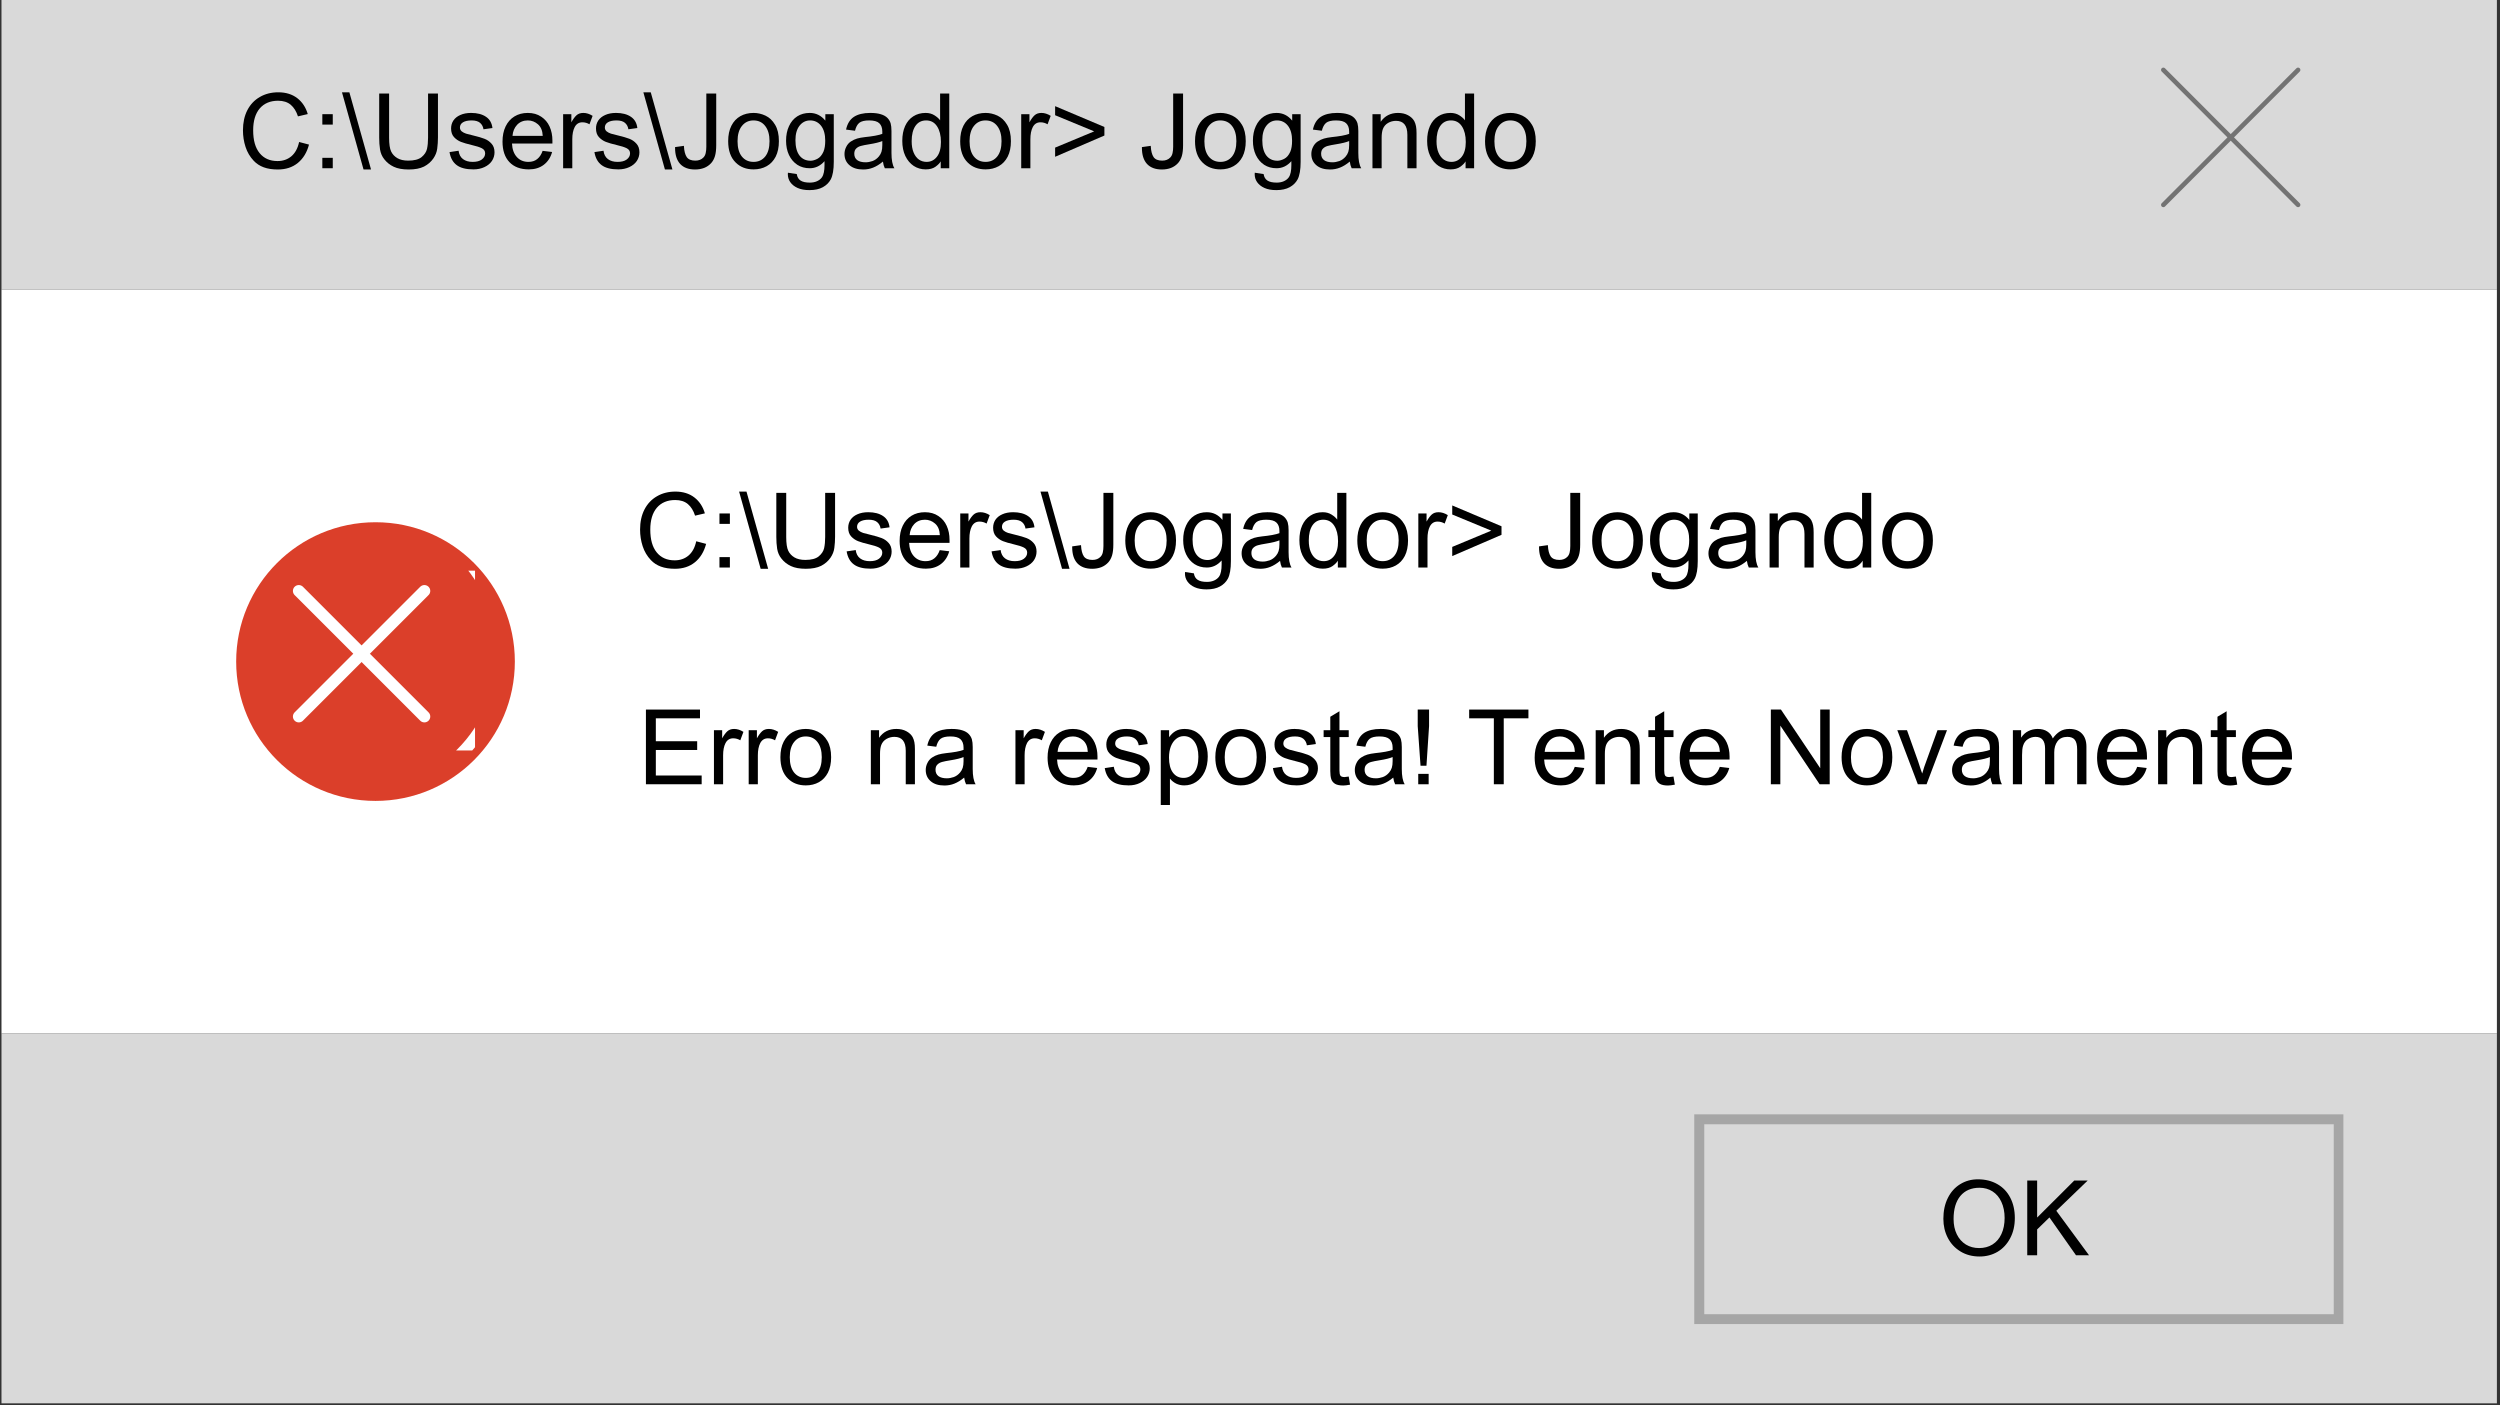 <svg xmlns="http://www.w3.org/2000/svg" xmlns:xlink="http://www.w3.org/1999/xlink" width="500" zoomAndPan="magnify" viewBox="0 0 375 210.75" height="281" preserveAspectRatio="xMidYMid meet" version="1.0"><rect x="0" y="0" width="375" height="210.75" fill="#333333" stroke="none"/><defs><g/><clipPath id="8bdafd03f3"><path d="M 0.223 0 L 374.777 0 L 374.777 43.43 L 0.223 43.43 Z M 0.223 0 " clip-rule="nonzero"/></clipPath><clipPath id="87230a8be2"><path d="M 0.223 43.43 L 374.777 43.43 L 374.777 155.039 L 0.223 155.039 Z M 0.223 43.43 " clip-rule="nonzero"/></clipPath><clipPath id="a6bd36fc71"><path d="M 0.223 155.039 L 374.777 155.039 L 374.777 210.5 L 0.223 210.5 Z M 0.223 155.039 " clip-rule="nonzero"/></clipPath><clipPath id="d26ecdcb39"><path d="M 254.137 167.145 L 351.508 167.145 L 351.508 198.605 L 254.137 198.605 Z M 254.137 167.145 " clip-rule="nonzero"/></clipPath><clipPath id="bc334a8f65"><path d="M 35.426 78.336 L 77.227 78.336 L 77.227 120.137 L 35.426 120.137 Z M 35.426 78.336 " clip-rule="nonzero"/></clipPath><clipPath id="76d2a56a67"><path d="M 56.328 78.336 C 44.785 78.336 35.426 87.691 35.426 99.234 C 35.426 110.777 44.785 120.137 56.328 120.137 C 67.871 120.137 77.227 110.777 77.227 99.234 C 77.227 87.691 67.871 78.336 56.328 78.336 " clip-rule="nonzero"/></clipPath><clipPath id="1254ce69fe"><path d="M 41.289 85.602 L 71.254 85.602 L 71.254 112.57 L 41.289 112.57 Z M 41.289 85.602 " clip-rule="nonzero"/></clipPath><clipPath id="6542a368f8"><path d="M 324.121 10.105 L 345.098 10.105 L 345.098 31.082 L 324.121 31.082 Z M 324.121 10.105 " clip-rule="nonzero"/></clipPath></defs><g clip-path="url(#8bdafd03f3)"><path fill="#d9d9d9" d="M 0.223 0 L 374.535 0 L 374.535 43.441 L 0.223 43.441 Z M 0.223 0 " fill-opacity="1" fill-rule="nonzero"/></g><g clip-path="url(#87230a8be2)"><path fill="#ffffff" d="M 0.223 43.43 L 374.535 43.43 L 374.535 155.309 L 0.223 155.309 Z M 0.223 43.43 " fill-opacity="1" fill-rule="nonzero"/></g><g clip-path="url(#a6bd36fc71)"><path fill="#d9d9d9" d="M 0.223 155.039 L 374.535 155.039 L 374.535 210.98 L 0.223 210.98 Z M 0.223 155.039 " fill-opacity="1" fill-rule="nonzero"/></g><g clip-path="url(#d26ecdcb39)"><path stroke-linecap="butt" transform="matrix(0.752, 0, 0, 0.749, 254.135, 167.143)" fill="none" stroke-linejoin="miter" d="M 0.002 0.002 L 129.562 0.002 L 129.562 42.031 L 0.002 42.031 L 0.002 0.002 " stroke="#a6a6a6" stroke-width="4" stroke-opacity="1" stroke-miterlimit="4"/></g><g clip-path="url(#bc334a8f65)"><g clip-path="url(#76d2a56a67)"><path fill="#db3f2a" d="M 35.426 78.336 L 77.227 78.336 L 77.227 120.137 L 35.426 120.137 Z M 35.426 78.336 " fill-opacity="1" fill-rule="nonzero"/></g></g><path stroke-linecap="round" transform="matrix(0.01, 0, 0, 0.01, 8.518, 52.339)" fill="none" stroke-linejoin="round" d="M 3630.065 3629.978 L 5514.023 5513.936 " stroke="#ffffff" stroke-width="176.38" stroke-opacity="1" stroke-miterlimit="4"/><path stroke-linecap="round" transform="matrix(0.01, 0, 0, 0.01, 8.518, 52.339)" fill="none" stroke-linejoin="round" d="M 5514.023 3629.978 L 3630.065 5513.936 " stroke="#ffffff" stroke-width="176.38" stroke-opacity="1" stroke-miterlimit="4"/><g clip-path="url(#1254ce69fe)"><path stroke-linecap="round" transform="matrix(0.01, 0, 0, 0.01, 8.518, 52.339)" fill="none" stroke-linejoin="round" d="M 6689.187 4572.146 C 6689.187 4641.517 6685.417 4710.511 6678.63 4779.505 C 6671.844 4848.5 6661.665 4917.117 6648.469 4984.98 C 6634.896 5052.843 6617.931 5120.33 6597.949 5186.685 C 6577.59 5253.04 6554.215 5318.264 6527.823 5381.98 C 6501.432 5446.073 6471.648 5508.658 6438.847 5570.112 C 6406.424 5631.189 6370.607 5690.38 6332.151 5748.064 C 6293.695 5805.748 6252.6 5861.546 6208.489 5915.083 C 6164.378 5968.619 6118.005 6019.894 6068.993 6068.906 C 6019.98 6117.918 5968.706 6164.292 5915.169 6208.403 C 5861.256 6252.514 5805.834 6293.609 5748.151 6332.065 C 5690.467 6370.897 5631.275 6406.337 5569.821 6439.138 C 5508.744 6471.561 5446.159 6501.346 5382.066 6527.737 C 5317.973 6554.505 5252.749 6577.88 5186.394 6597.862 C 5120.039 6617.844 5052.93 6634.81 4985.067 6648.382 C 4916.826 6661.955 4848.586 6672.135 4779.592 6678.921 C 4710.598 6685.707 4641.226 6689.1 4571.855 6689.1 C 4502.484 6689.1 4433.49 6685.707 4364.495 6678.921 C 4295.501 6672.135 4226.884 6661.955 4159.021 6648.382 C 4091.158 6634.81 4023.671 6617.844 3957.316 6597.862 C 3890.961 6577.88 3825.737 6554.505 3762.021 6527.737 C 3697.928 6501.346 3635.343 6471.561 3573.889 6439.138 C 3512.812 6406.337 3453.621 6370.897 3395.937 6332.065 C 3338.253 6293.609 3282.454 6252.514 3228.918 6208.403 C 3175.381 6164.292 3124.107 6117.918 3075.095 6068.906 C 3026.082 6019.894 2979.709 5968.619 2935.598 5915.083 C 2891.487 5861.546 2850.392 5805.748 2811.936 5748.064 C 2773.103 5690.38 2737.664 5631.189 2704.863 5570.112 C 2672.44 5508.658 2642.655 5446.073 2616.264 5381.98 C 2589.496 5318.264 2566.121 5253.04 2546.139 5186.685 C 2526.157 5120.33 2509.191 5052.843 2495.618 4984.98 C 2482.046 4917.117 2471.866 4848.5 2465.08 4779.505 C 2458.294 4710.511 2454.901 4641.517 2454.901 4572.146 C 2454.901 4502.774 2458.294 4433.403 2465.08 4364.409 C 2471.866 4295.415 2482.046 4227.174 2495.618 4158.934 C 2509.191 4091.071 2526.157 4023.962 2546.139 3957.607 C 2566.121 3891.252 2589.496 3826.028 2616.264 3761.935 C 2642.655 3697.842 2672.44 3635.257 2704.863 3574.18 C 2737.664 3512.726 2773.103 3453.534 2811.936 3395.85 C 2850.392 3338.167 2891.487 3282.745 2935.598 3228.831 C 2979.709 3175.295 3026.082 3124.021 3075.095 3075.008 C 3124.107 3025.996 3175.381 2979.623 3228.918 2935.512 C 3282.454 2891.401 3338.253 2850.306 3395.937 2811.85 C 3453.621 2773.394 3512.812 2737.577 3573.889 2705.154 C 3635.343 2672.353 3697.928 2642.569 3762.021 2616.178 C 3825.737 2589.786 3890.961 2566.411 3957.316 2546.052 C 4023.671 2526.07 4091.158 2509.105 4159.021 2495.532 C 4226.884 2482.336 4295.501 2472.157 4364.495 2465.371 C 4433.49 2458.584 4502.484 2454.814 4571.855 2454.814 C 4641.226 2454.814 4710.598 2458.584 4779.592 2465.371 C 4848.586 2472.157 4916.826 2482.336 4985.067 2495.532 C 5052.93 2509.105 5120.039 2526.07 5186.394 2546.052 C 5252.749 2566.411 5317.973 2589.786 5382.066 2616.178 C 5446.159 2642.569 5508.744 2672.353 5569.821 2705.154 C 5631.275 2737.577 5690.467 2773.394 5748.151 2811.85 C 5805.834 2850.306 5861.256 2891.401 5915.169 2935.512 C 5968.706 2979.623 6019.98 3025.996 6068.993 3075.008 C 6118.005 3124.021 6164.378 3175.295 6208.489 3228.831 C 6252.6 3282.745 6293.695 3338.167 6332.151 3395.85 C 6370.607 3453.534 6406.424 3512.726 6438.847 3574.18 C 6471.648 3635.257 6501.432 3697.842 6527.823 3761.935 C 6554.215 3826.028 6577.59 3891.252 6597.949 3957.607 C 6617.931 4023.962 6634.896 4091.071 6648.469 4158.934 C 6661.665 4227.174 6671.844 4295.415 6678.63 4364.409 C 6685.417 4433.403 6689.187 4502.774 6689.187 4572.146 Z M 6689.187 4572.146 " stroke="#ffffff" stroke-width="176.38" stroke-opacity="1" stroke-miterlimit="4"/></g><g clip-path="url(#6542a368f8)"><path fill="#737373" d="M 344.957 30.484 C 345.094 30.617 345.094 30.84 344.957 30.977 C 344.891 31.043 344.801 31.078 344.711 31.078 C 344.621 31.078 344.535 31.043 344.465 30.977 L 334.609 21.102 L 324.75 30.977 C 324.684 31.043 324.594 31.078 324.504 31.078 C 324.414 31.078 324.324 31.043 324.258 30.977 C 324.121 30.84 324.121 30.617 324.258 30.484 L 334.113 20.609 L 324.258 10.734 C 324.121 10.598 324.121 10.379 324.258 10.242 C 324.395 10.105 324.613 10.105 324.75 10.242 L 334.609 20.113 L 344.465 10.242 C 344.602 10.105 344.82 10.105 344.957 10.242 C 345.094 10.379 345.094 10.598 344.957 10.734 L 335.102 20.609 Z M 344.957 30.484 " fill-opacity="1" fill-rule="nonzero"/></g><g fill="#000000" fill-opacity="1"><g transform="translate(35.647, 25.236)"><g><path d="M 6.094 -11.391 C 7.227 -11.391 8.176 -11.098 8.938 -10.516 C 9.695 -9.93 10.223 -9.133 10.516 -8.125 L 9.047 -7.781 C 8.805 -8.531 8.445 -9.109 7.969 -9.516 C 7.488 -9.922 6.852 -10.125 6.062 -10.125 C 4.895 -10.125 3.977 -9.738 3.312 -8.969 C 2.656 -8.195 2.328 -7.102 2.328 -5.688 C 2.328 -4.195 2.648 -3.055 3.297 -2.266 C 3.941 -1.473 4.836 -1.078 5.984 -1.078 C 6.797 -1.078 7.488 -1.316 8.062 -1.797 C 8.633 -2.285 9.02 -3 9.219 -3.938 L 10.703 -3.547 C 10.391 -2.367 9.832 -1.453 9.031 -0.797 C 8.227 -0.141 7.227 0.188 6.031 0.188 C 5.207 0.188 4.5 0.078 3.906 -0.141 C 3.32 -0.359 2.828 -0.68 2.422 -1.109 C 1.859 -1.703 1.445 -2.395 1.188 -3.188 C 0.926 -3.988 0.797 -4.82 0.797 -5.688 C 0.797 -6.844 1.016 -7.848 1.453 -8.703 C 1.898 -9.566 2.523 -10.227 3.328 -10.688 C 4.129 -11.156 5.051 -11.391 6.094 -11.391 Z M 6.094 -11.391 "/></g></g></g><g fill="#000000" fill-opacity="1"><g transform="translate(46.945, 25.236)"><g><path d="M 2.969 -6.547 L 1.406 -6.547 L 1.406 -8.109 L 2.969 -8.109 Z M 2.969 0 L 1.406 0 L 1.406 -1.562 L 2.969 -1.562 Z M 2.969 0 "/></g></g></g><g fill="#000000" fill-opacity="1"><g transform="translate(51.296, 25.236)"><g><path d="M 4.359 0.188 L 3.234 0.188 L 0 -11.391 L 1.109 -11.391 Z M 4.359 0.188 "/></g></g></g><g fill="#000000" fill-opacity="1"><g transform="translate(55.646, 25.236)"><g><path d="M 2.719 -4.594 C 2.719 -3.625 2.82 -2.926 3.031 -2.5 C 3.227 -2.094 3.535 -1.766 3.953 -1.516 C 4.379 -1.266 4.922 -1.141 5.578 -1.141 C 6.484 -1.141 7.156 -1.316 7.594 -1.672 C 8.031 -2.035 8.301 -2.445 8.406 -2.906 C 8.508 -3.375 8.562 -3.93 8.562 -4.578 L 8.562 -11.203 L 10.047 -11.203 L 10.047 -4.609 C 10.047 -4.035 10.008 -3.484 9.938 -2.953 C 9.875 -2.43 9.68 -1.938 9.359 -1.469 C 9.004 -0.957 8.535 -0.551 7.953 -0.25 C 7.367 0.039 6.602 0.188 5.656 0.188 C 4.738 0.188 3.992 0.051 3.422 -0.219 C 2.848 -0.488 2.375 -0.863 2 -1.344 C 1.664 -1.758 1.453 -2.25 1.359 -2.812 C 1.273 -3.375 1.234 -3.969 1.234 -4.594 L 1.234 -11.203 L 2.719 -11.203 Z M 2.719 -4.594 "/></g></g></g><g fill="#000000" fill-opacity="1"><g transform="translate(66.944, 25.236)"><g><path d="M 3.719 -8.297 C 4.645 -8.297 5.391 -8.102 5.953 -7.719 C 6.516 -7.344 6.836 -6.781 6.922 -6.031 L 5.578 -5.844 C 5.516 -6.25 5.344 -6.57 5.062 -6.812 C 4.781 -7.051 4.359 -7.172 3.797 -7.172 C 3.242 -7.172 2.812 -7.078 2.5 -6.891 C 2.195 -6.703 2.047 -6.441 2.047 -6.109 C 2.047 -5.879 2.133 -5.688 2.312 -5.531 C 2.5 -5.383 2.719 -5.27 2.969 -5.188 C 3.219 -5.113 3.602 -5.016 4.125 -4.891 C 4.781 -4.734 5.312 -4.578 5.719 -4.422 C 6.133 -4.266 6.488 -4.02 6.781 -3.688 C 7.082 -3.363 7.234 -2.93 7.234 -2.391 C 7.234 -1.922 7.102 -1.488 6.844 -1.094 C 6.582 -0.707 6.207 -0.398 5.719 -0.172 C 5.238 0.055 4.688 0.172 4.062 0.172 C 2.969 0.172 2.133 -0.039 1.562 -0.469 C 0.988 -0.895 0.629 -1.547 0.484 -2.422 L 1.844 -2.625 C 1.914 -2.07 2.133 -1.656 2.5 -1.375 C 2.875 -1.094 3.359 -0.953 3.953 -0.953 C 4.547 -0.953 5.004 -1.07 5.328 -1.312 C 5.66 -1.562 5.828 -1.867 5.828 -2.234 C 5.828 -2.578 5.66 -2.832 5.328 -3 C 5.004 -3.164 4.5 -3.328 3.812 -3.484 C 3.145 -3.641 2.609 -3.797 2.203 -3.953 C 1.805 -4.109 1.457 -4.348 1.156 -4.672 C 0.863 -4.992 0.719 -5.426 0.719 -5.969 C 0.719 -6.406 0.832 -6.801 1.062 -7.156 C 1.301 -7.508 1.645 -7.785 2.094 -7.984 C 2.551 -8.191 3.094 -8.297 3.719 -8.297 Z M 3.719 -8.297 "/></g></g></g><g fill="#000000" fill-opacity="1"><g transform="translate(74.768, 25.236)"><g><path d="M 4.406 -8.297 C 5.188 -8.297 5.852 -8.109 6.406 -7.734 C 6.969 -7.367 7.391 -6.875 7.672 -6.25 C 7.953 -5.625 8.094 -4.926 8.094 -4.156 L 8.094 -3.703 L 2.031 -3.703 C 2.07 -2.836 2.316 -2.16 2.766 -1.672 C 3.211 -1.191 3.789 -0.953 4.5 -0.953 C 5.031 -0.953 5.469 -1.094 5.812 -1.375 C 6.164 -1.656 6.438 -2.066 6.625 -2.609 L 8.047 -2.438 C 7.828 -1.625 7.41 -0.984 6.797 -0.516 C 6.191 -0.055 5.445 0.172 4.562 0.172 C 3.312 0.172 2.336 -0.191 1.641 -0.922 C 0.953 -1.648 0.609 -2.676 0.609 -4 C 0.609 -4.875 0.766 -5.633 1.078 -6.281 C 1.391 -6.926 1.828 -7.422 2.391 -7.766 C 2.961 -8.117 3.633 -8.297 4.406 -8.297 Z M 2.109 -4.859 L 6.641 -4.859 C 6.609 -5.629 6.367 -6.207 5.922 -6.594 C 5.484 -6.977 4.977 -7.172 4.406 -7.172 C 3.75 -7.172 3.211 -6.953 2.797 -6.516 C 2.391 -6.078 2.16 -5.523 2.109 -4.859 Z M 2.109 -4.859 "/></g></g></g><g fill="#000000" fill-opacity="1"><g transform="translate(83.469, 25.236)"><g><path d="M 4.031 -8.297 C 4.5 -8.297 4.961 -8.148 5.422 -7.859 L 4.953 -6.594 C 4.617 -6.789 4.266 -6.891 3.891 -6.891 C 3.367 -6.891 2.984 -6.648 2.734 -6.172 C 2.492 -5.703 2.375 -5.094 2.375 -4.344 L 2.375 0 L 1 0 L 1 -8.109 L 2.234 -8.109 L 2.234 -6.891 C 2.492 -7.359 2.75 -7.707 3 -7.938 C 3.258 -8.176 3.602 -8.297 4.031 -8.297 Z M 4.031 -8.297 "/></g></g></g><g fill="#000000" fill-opacity="1"><g transform="translate(88.68, 25.236)"><g><path d="M 3.719 -8.297 C 4.645 -8.297 5.391 -8.102 5.953 -7.719 C 6.516 -7.344 6.836 -6.781 6.922 -6.031 L 5.578 -5.844 C 5.516 -6.25 5.344 -6.57 5.062 -6.812 C 4.781 -7.051 4.359 -7.172 3.797 -7.172 C 3.242 -7.172 2.812 -7.078 2.5 -6.891 C 2.195 -6.703 2.047 -6.441 2.047 -6.109 C 2.047 -5.879 2.133 -5.688 2.312 -5.531 C 2.5 -5.383 2.719 -5.27 2.969 -5.188 C 3.219 -5.113 3.602 -5.016 4.125 -4.891 C 4.781 -4.734 5.312 -4.578 5.719 -4.422 C 6.133 -4.266 6.488 -4.02 6.781 -3.688 C 7.082 -3.363 7.234 -2.93 7.234 -2.391 C 7.234 -1.922 7.102 -1.488 6.844 -1.094 C 6.582 -0.707 6.207 -0.398 5.719 -0.172 C 5.238 0.055 4.688 0.172 4.062 0.172 C 2.969 0.172 2.133 -0.039 1.562 -0.469 C 0.988 -0.895 0.629 -1.547 0.484 -2.422 L 1.844 -2.625 C 1.914 -2.07 2.133 -1.656 2.5 -1.375 C 2.875 -1.094 3.359 -0.953 3.953 -0.953 C 4.547 -0.953 5.004 -1.07 5.328 -1.312 C 5.66 -1.562 5.828 -1.867 5.828 -2.234 C 5.828 -2.578 5.66 -2.832 5.328 -3 C 5.004 -3.164 4.5 -3.328 3.812 -3.484 C 3.145 -3.641 2.609 -3.797 2.203 -3.953 C 1.805 -4.109 1.457 -4.348 1.156 -4.672 C 0.863 -4.992 0.719 -5.426 0.719 -5.969 C 0.719 -6.406 0.832 -6.801 1.062 -7.156 C 1.301 -7.508 1.645 -7.785 2.094 -7.984 C 2.551 -8.191 3.094 -8.297 3.719 -8.297 Z M 3.719 -8.297 "/></g></g></g><g fill="#000000" fill-opacity="1"><g transform="translate(96.504, 25.236)"><g><path d="M 4.359 0.188 L 3.234 0.188 L 0 -11.391 L 1.109 -11.391 Z M 4.359 0.188 "/></g></g></g><g fill="#000000" fill-opacity="1"><g transform="translate(100.855, 25.236)"><g><path d="M 6.578 -11.203 L 6.578 -3.453 C 6.578 -2.797 6.516 -2.254 6.391 -1.828 C 6.266 -1.41 6.078 -1.062 5.828 -0.781 C 5.535 -0.457 5.18 -0.211 4.766 -0.047 C 4.348 0.109 3.895 0.188 3.406 0.188 C 2.438 0.188 1.691 -0.086 1.172 -0.641 C 0.66 -1.203 0.406 -2.004 0.406 -3.047 L 0.406 -3.172 L 1.734 -3.359 L 1.734 -3.297 C 1.773 -2.578 1.914 -2.035 2.156 -1.672 C 2.406 -1.316 2.836 -1.141 3.453 -1.141 C 3.961 -1.141 4.367 -1.301 4.672 -1.625 C 4.836 -1.801 4.945 -2.02 5 -2.281 C 5.062 -2.551 5.094 -2.867 5.094 -3.234 L 5.094 -11.203 Z M 6.578 -11.203 "/></g></g></g><g fill="#000000" fill-opacity="1"><g transform="translate(108.679, 25.236)"><g><path d="M 4.359 -8.297 C 4.973 -8.297 5.566 -8.16 6.141 -7.891 C 6.723 -7.617 7.203 -7.164 7.578 -6.531 C 7.961 -5.906 8.156 -5.082 8.156 -4.062 C 8.156 -3.145 7.992 -2.367 7.672 -1.734 C 7.348 -1.109 6.898 -0.633 6.328 -0.312 C 5.754 0.008 5.098 0.172 4.359 0.172 C 3.266 0.172 2.375 -0.164 1.688 -0.844 C 0.926 -1.582 0.547 -2.656 0.547 -4.062 C 0.547 -4.969 0.707 -5.738 1.031 -6.375 C 1.352 -7.008 1.801 -7.488 2.375 -7.812 C 2.945 -8.133 3.609 -8.297 4.359 -8.297 Z M 1.953 -4.062 C 1.953 -3.07 2.164 -2.305 2.594 -1.766 C 3.031 -1.223 3.617 -0.953 4.359 -0.953 C 5.078 -0.953 5.656 -1.219 6.094 -1.75 C 6.531 -2.289 6.75 -3.062 6.75 -4.062 C 6.75 -5.02 6.535 -5.773 6.109 -6.328 C 5.68 -6.891 5.094 -7.172 4.344 -7.172 C 3.625 -7.172 3.047 -6.895 2.609 -6.344 C 2.172 -5.801 1.953 -5.039 1.953 -4.062 Z M 1.953 -4.062 "/></g></g></g><g fill="#000000" fill-opacity="1"><g transform="translate(117.379, 25.236)"><g><path d="M 4.078 -8.297 C 5.016 -8.297 5.797 -7.91 6.422 -7.141 L 6.422 -8.109 L 7.688 -8.109 L 7.688 -0.969 C 7.688 0.219 7.535 1.098 7.234 1.672 C 6.973 2.16 6.578 2.551 6.047 2.844 C 5.523 3.133 4.852 3.281 4.031 3.281 C 3.332 3.281 2.738 3.172 2.25 2.953 C 1.77 2.734 1.406 2.441 1.156 2.078 C 0.914 1.723 0.797 1.332 0.797 0.906 L 0.812 0.672 L 2.141 0.875 L 2.141 0.906 C 2.211 1.332 2.398 1.645 2.703 1.844 C 3.016 2.051 3.477 2.156 4.094 2.156 C 4.5 2.156 4.852 2.086 5.156 1.953 C 5.469 1.816 5.711 1.629 5.891 1.391 C 6.047 1.172 6.148 0.91 6.203 0.609 C 6.266 0.316 6.297 -0.039 6.297 -0.469 L 6.297 -1.062 C 5.68 -0.352 4.941 0 4.078 0 C 3.367 0 2.75 -0.172 2.219 -0.516 C 1.688 -0.867 1.27 -1.359 0.969 -1.984 C 0.676 -2.609 0.531 -3.32 0.531 -4.125 C 0.531 -4.957 0.676 -5.688 0.969 -6.312 C 1.258 -6.945 1.672 -7.438 2.203 -7.781 C 2.742 -8.125 3.367 -8.297 4.078 -8.297 Z M 1.938 -4.219 C 1.938 -3.207 2.141 -2.438 2.547 -1.906 C 2.953 -1.383 3.508 -1.125 4.219 -1.125 C 4.508 -1.125 4.844 -1.219 5.219 -1.406 C 5.602 -1.602 5.91 -1.961 6.141 -2.484 C 6.316 -2.898 6.406 -3.445 6.406 -4.125 C 6.406 -5.094 6.195 -5.844 5.781 -6.375 C 5.363 -6.906 4.816 -7.172 4.141 -7.172 C 3.492 -7.172 2.961 -6.906 2.547 -6.375 C 2.141 -5.852 1.938 -5.133 1.938 -4.219 Z M 1.938 -4.219 "/></g></g></g><g fill="#000000" fill-opacity="1"><g transform="translate(126.08, 25.236)"><g><path d="M 4.453 -8.297 C 5.117 -8.297 5.656 -8.227 6.062 -8.094 C 6.477 -7.969 6.805 -7.781 7.047 -7.531 C 7.273 -7.289 7.43 -7.023 7.516 -6.734 C 7.598 -6.441 7.641 -6.055 7.641 -5.578 L 7.641 -2.297 C 7.641 -1.242 7.785 -0.477 8.078 0 L 6.641 0 C 6.504 -0.281 6.41 -0.613 6.359 -1 C 5.859 -0.582 5.367 -0.281 4.891 -0.094 C 4.422 0.094 3.926 0.188 3.406 0.188 C 2.531 0.188 1.844 -0.023 1.344 -0.453 C 0.844 -0.879 0.594 -1.441 0.594 -2.141 C 0.594 -2.504 0.676 -2.852 0.844 -3.188 C 1.008 -3.531 1.238 -3.801 1.531 -4 C 1.844 -4.207 2.16 -4.359 2.484 -4.453 C 2.805 -4.547 3.203 -4.617 3.672 -4.672 C 4.18 -4.723 4.68 -4.789 5.172 -4.875 C 5.672 -4.969 6.035 -5.062 6.266 -5.156 L 6.266 -5.5 C 6.266 -6.051 6.113 -6.469 5.812 -6.75 C 5.52 -7.031 5.016 -7.172 4.297 -7.172 C 3.609 -7.172 3.113 -7.051 2.812 -6.812 C 2.52 -6.57 2.305 -6.176 2.172 -5.625 L 0.828 -5.797 C 1.016 -6.672 1.406 -7.305 2 -7.703 C 2.602 -8.098 3.422 -8.297 4.453 -8.297 Z M 4.297 -3.594 C 3.754 -3.508 3.336 -3.426 3.047 -3.344 C 2.766 -3.27 2.531 -3.141 2.344 -2.953 C 2.156 -2.773 2.062 -2.516 2.062 -2.172 C 2.062 -1.766 2.207 -1.445 2.5 -1.219 C 2.801 -1 3.223 -0.891 3.766 -0.891 C 4.086 -0.891 4.43 -0.953 4.797 -1.078 C 5.16 -1.211 5.477 -1.441 5.75 -1.766 C 5.926 -1.973 6.055 -2.207 6.141 -2.469 C 6.223 -2.727 6.266 -3.062 6.266 -3.469 L 6.266 -4.078 C 5.848 -3.898 5.191 -3.738 4.297 -3.594 Z M 4.297 -3.594 "/></g></g></g><g fill="#000000" fill-opacity="1"><g transform="translate(134.781, 25.236)"><g><path d="M 7.609 -11.203 L 7.609 0 L 6.328 0 L 6.328 -1.031 C 6.172 -0.758 5.906 -0.488 5.531 -0.219 C 5.164 0.039 4.68 0.172 4.078 0.172 C 3.41 0.172 2.812 0 2.281 -0.344 C 1.75 -0.695 1.328 -1.195 1.016 -1.844 C 0.711 -2.488 0.562 -3.242 0.562 -4.109 C 0.562 -4.961 0.703 -5.703 0.984 -6.328 C 1.273 -6.961 1.68 -7.445 2.203 -7.781 C 2.734 -8.125 3.352 -8.297 4.062 -8.297 C 4.57 -8.297 5.016 -8.176 5.391 -7.938 C 5.773 -7.695 6.055 -7.445 6.234 -7.188 L 6.234 -11.203 Z M 1.969 -4.062 C 1.969 -3.383 2.066 -2.812 2.266 -2.344 C 2.461 -1.883 2.727 -1.535 3.062 -1.297 C 3.406 -1.066 3.785 -0.953 4.203 -0.953 C 4.836 -0.953 5.352 -1.207 5.75 -1.719 C 6.156 -2.227 6.359 -2.969 6.359 -3.938 C 6.359 -4.914 6.164 -5.695 5.781 -6.281 C 5.395 -6.875 4.848 -7.172 4.141 -7.172 C 3.453 -7.172 2.914 -6.895 2.531 -6.344 C 2.156 -5.789 1.969 -5.031 1.969 -4.062 Z M 1.969 -4.062 "/></g></g></g><g fill="#000000" fill-opacity="1"><g transform="translate(143.481, 25.236)"><g><path d="M 4.359 -8.297 C 4.973 -8.297 5.566 -8.16 6.141 -7.891 C 6.723 -7.617 7.203 -7.164 7.578 -6.531 C 7.961 -5.906 8.156 -5.082 8.156 -4.062 C 8.156 -3.145 7.992 -2.367 7.672 -1.734 C 7.348 -1.109 6.898 -0.633 6.328 -0.312 C 5.754 0.008 5.098 0.172 4.359 0.172 C 3.266 0.172 2.375 -0.164 1.688 -0.844 C 0.926 -1.582 0.547 -2.656 0.547 -4.062 C 0.547 -4.969 0.707 -5.738 1.031 -6.375 C 1.352 -7.008 1.801 -7.488 2.375 -7.812 C 2.945 -8.133 3.609 -8.297 4.359 -8.297 Z M 1.953 -4.062 C 1.953 -3.07 2.164 -2.305 2.594 -1.766 C 3.031 -1.223 3.617 -0.953 4.359 -0.953 C 5.078 -0.953 5.656 -1.219 6.094 -1.75 C 6.531 -2.289 6.75 -3.062 6.75 -4.062 C 6.75 -5.02 6.535 -5.773 6.109 -6.328 C 5.68 -6.891 5.094 -7.172 4.344 -7.172 C 3.625 -7.172 3.047 -6.895 2.609 -6.344 C 2.172 -5.801 1.953 -5.039 1.953 -4.062 Z M 1.953 -4.062 "/></g></g></g><g fill="#000000" fill-opacity="1"><g transform="translate(152.182, 25.236)"><g><path d="M 4.031 -8.297 C 4.5 -8.297 4.961 -8.148 5.422 -7.859 L 4.953 -6.594 C 4.617 -6.789 4.266 -6.891 3.891 -6.891 C 3.367 -6.891 2.984 -6.648 2.734 -6.172 C 2.492 -5.703 2.375 -5.094 2.375 -4.344 L 2.375 0 L 1 0 L 1 -8.109 L 2.234 -8.109 L 2.234 -6.891 C 2.492 -7.359 2.75 -7.707 3 -7.938 C 3.258 -8.176 3.602 -8.297 4.031 -8.297 Z M 4.031 -8.297 "/></g></g></g><g fill="#000000" fill-opacity="1"><g transform="translate(157.393, 25.236)"><g><path d="M 8.266 -4.906 L 0.875 -1.719 L 0.875 -3.094 L 6.734 -5.531 L 0.875 -7.953 L 0.875 -9.312 L 8.266 -6.188 Z M 8.266 -4.906 "/></g></g></g><g fill="#000000" fill-opacity="1"><g transform="translate(166.532, 25.236)"><g/></g></g><g fill="#000000" fill-opacity="1"><g transform="translate(170.882, 25.236)"><g><path d="M 6.578 -11.203 L 6.578 -3.453 C 6.578 -2.797 6.516 -2.254 6.391 -1.828 C 6.266 -1.41 6.078 -1.062 5.828 -0.781 C 5.535 -0.457 5.18 -0.211 4.766 -0.047 C 4.348 0.109 3.895 0.188 3.406 0.188 C 2.438 0.188 1.691 -0.086 1.172 -0.641 C 0.66 -1.203 0.406 -2.004 0.406 -3.047 L 0.406 -3.172 L 1.734 -3.359 L 1.734 -3.297 C 1.773 -2.578 1.914 -2.035 2.156 -1.672 C 2.406 -1.316 2.836 -1.141 3.453 -1.141 C 3.961 -1.141 4.367 -1.301 4.672 -1.625 C 4.836 -1.801 4.945 -2.02 5 -2.281 C 5.062 -2.551 5.094 -2.867 5.094 -3.234 L 5.094 -11.203 Z M 6.578 -11.203 "/></g></g></g><g fill="#000000" fill-opacity="1"><g transform="translate(178.706, 25.236)"><g><path d="M 4.359 -8.297 C 4.973 -8.297 5.566 -8.16 6.141 -7.891 C 6.723 -7.617 7.203 -7.164 7.578 -6.531 C 7.961 -5.906 8.156 -5.082 8.156 -4.062 C 8.156 -3.145 7.992 -2.367 7.672 -1.734 C 7.348 -1.109 6.898 -0.633 6.328 -0.312 C 5.754 0.008 5.098 0.172 4.359 0.172 C 3.266 0.172 2.375 -0.164 1.688 -0.844 C 0.926 -1.582 0.547 -2.656 0.547 -4.062 C 0.547 -4.969 0.707 -5.738 1.031 -6.375 C 1.352 -7.008 1.801 -7.488 2.375 -7.812 C 2.945 -8.133 3.609 -8.297 4.359 -8.297 Z M 1.953 -4.062 C 1.953 -3.07 2.164 -2.305 2.594 -1.766 C 3.031 -1.223 3.617 -0.953 4.359 -0.953 C 5.078 -0.953 5.656 -1.219 6.094 -1.75 C 6.531 -2.289 6.75 -3.062 6.75 -4.062 C 6.75 -5.02 6.535 -5.773 6.109 -6.328 C 5.68 -6.891 5.094 -7.172 4.344 -7.172 C 3.625 -7.172 3.047 -6.895 2.609 -6.344 C 2.172 -5.801 1.953 -5.039 1.953 -4.062 Z M 1.953 -4.062 "/></g></g></g><g fill="#000000" fill-opacity="1"><g transform="translate(187.407, 25.236)"><g><path d="M 4.078 -8.297 C 5.016 -8.297 5.797 -7.91 6.422 -7.141 L 6.422 -8.109 L 7.688 -8.109 L 7.688 -0.969 C 7.688 0.219 7.535 1.098 7.234 1.672 C 6.973 2.16 6.578 2.551 6.047 2.844 C 5.523 3.133 4.852 3.281 4.031 3.281 C 3.332 3.281 2.738 3.172 2.25 2.953 C 1.77 2.734 1.406 2.441 1.156 2.078 C 0.914 1.723 0.797 1.332 0.797 0.906 L 0.812 0.672 L 2.141 0.875 L 2.141 0.906 C 2.211 1.332 2.398 1.645 2.703 1.844 C 3.016 2.051 3.477 2.156 4.094 2.156 C 4.5 2.156 4.852 2.086 5.156 1.953 C 5.469 1.816 5.711 1.629 5.891 1.391 C 6.047 1.172 6.148 0.91 6.203 0.609 C 6.266 0.316 6.297 -0.039 6.297 -0.469 L 6.297 -1.062 C 5.68 -0.352 4.941 0 4.078 0 C 3.367 0 2.75 -0.172 2.219 -0.516 C 1.688 -0.867 1.27 -1.359 0.969 -1.984 C 0.676 -2.609 0.531 -3.32 0.531 -4.125 C 0.531 -4.957 0.676 -5.688 0.969 -6.312 C 1.258 -6.945 1.672 -7.438 2.203 -7.781 C 2.742 -8.125 3.367 -8.297 4.078 -8.297 Z M 1.938 -4.219 C 1.938 -3.207 2.141 -2.438 2.547 -1.906 C 2.953 -1.383 3.508 -1.125 4.219 -1.125 C 4.508 -1.125 4.844 -1.219 5.219 -1.406 C 5.602 -1.602 5.91 -1.961 6.141 -2.484 C 6.316 -2.898 6.406 -3.445 6.406 -4.125 C 6.406 -5.094 6.195 -5.844 5.781 -6.375 C 5.363 -6.906 4.816 -7.172 4.141 -7.172 C 3.492 -7.172 2.961 -6.906 2.547 -6.375 C 2.141 -5.852 1.938 -5.133 1.938 -4.219 Z M 1.938 -4.219 "/></g></g></g><g fill="#000000" fill-opacity="1"><g transform="translate(196.107, 25.236)"><g><path d="M 4.453 -8.297 C 5.117 -8.297 5.656 -8.227 6.062 -8.094 C 6.477 -7.969 6.805 -7.781 7.047 -7.531 C 7.273 -7.289 7.43 -7.023 7.516 -6.734 C 7.598 -6.441 7.641 -6.055 7.641 -5.578 L 7.641 -2.297 C 7.641 -1.242 7.785 -0.477 8.078 0 L 6.641 0 C 6.504 -0.281 6.41 -0.613 6.359 -1 C 5.859 -0.582 5.367 -0.281 4.891 -0.094 C 4.422 0.094 3.926 0.188 3.406 0.188 C 2.531 0.188 1.844 -0.023 1.344 -0.453 C 0.844 -0.879 0.594 -1.441 0.594 -2.141 C 0.594 -2.504 0.676 -2.852 0.844 -3.188 C 1.008 -3.531 1.238 -3.801 1.531 -4 C 1.844 -4.207 2.16 -4.359 2.484 -4.453 C 2.805 -4.547 3.203 -4.617 3.672 -4.672 C 4.18 -4.723 4.68 -4.789 5.172 -4.875 C 5.672 -4.969 6.035 -5.062 6.266 -5.156 L 6.266 -5.5 C 6.266 -6.051 6.113 -6.469 5.812 -6.75 C 5.52 -7.031 5.016 -7.172 4.297 -7.172 C 3.609 -7.172 3.113 -7.051 2.812 -6.812 C 2.52 -6.57 2.305 -6.176 2.172 -5.625 L 0.828 -5.797 C 1.016 -6.672 1.406 -7.305 2 -7.703 C 2.602 -8.098 3.422 -8.297 4.453 -8.297 Z M 4.297 -3.594 C 3.754 -3.508 3.336 -3.426 3.047 -3.344 C 2.766 -3.27 2.531 -3.141 2.344 -2.953 C 2.156 -2.773 2.062 -2.516 2.062 -2.172 C 2.062 -1.766 2.207 -1.445 2.5 -1.219 C 2.801 -1 3.223 -0.891 3.766 -0.891 C 4.086 -0.891 4.43 -0.953 4.797 -1.078 C 5.16 -1.211 5.477 -1.441 5.75 -1.766 C 5.926 -1.973 6.055 -2.207 6.141 -2.469 C 6.223 -2.727 6.266 -3.062 6.266 -3.469 L 6.266 -4.078 C 5.848 -3.898 5.191 -3.738 4.297 -3.594 Z M 4.297 -3.594 "/></g></g></g><g fill="#000000" fill-opacity="1"><g transform="translate(204.808, 25.236)"><g><path d="M 4.891 -8.297 C 5.473 -8.297 5.973 -8.18 6.391 -7.953 C 6.816 -7.723 7.129 -7.43 7.328 -7.078 C 7.453 -6.836 7.539 -6.578 7.594 -6.297 C 7.645 -6.023 7.672 -5.68 7.672 -5.266 L 7.672 0 L 6.297 0 L 6.297 -5.016 C 6.297 -6.41 5.727 -7.109 4.594 -7.109 C 4.164 -7.109 3.77 -7.004 3.406 -6.797 C 3.039 -6.586 2.781 -6.285 2.625 -5.891 C 2.5 -5.555 2.438 -5.109 2.438 -4.547 L 2.438 0 L 1.062 0 L 1.062 -8.109 L 2.297 -8.109 L 2.297 -6.969 C 2.91 -7.852 3.773 -8.297 4.891 -8.297 Z M 4.891 -8.297 "/></g></g></g><g fill="#000000" fill-opacity="1"><g transform="translate(213.508, 25.236)"><g><path d="M 7.609 -11.203 L 7.609 0 L 6.328 0 L 6.328 -1.031 C 6.172 -0.758 5.906 -0.488 5.531 -0.219 C 5.164 0.039 4.68 0.172 4.078 0.172 C 3.41 0.172 2.812 0 2.281 -0.344 C 1.75 -0.695 1.328 -1.195 1.016 -1.844 C 0.711 -2.488 0.562 -3.242 0.562 -4.109 C 0.562 -4.961 0.703 -5.703 0.984 -6.328 C 1.273 -6.961 1.68 -7.445 2.203 -7.781 C 2.734 -8.125 3.352 -8.297 4.062 -8.297 C 4.57 -8.297 5.016 -8.176 5.391 -7.938 C 5.773 -7.695 6.055 -7.445 6.234 -7.188 L 6.234 -11.203 Z M 1.969 -4.062 C 1.969 -3.383 2.066 -2.812 2.266 -2.344 C 2.461 -1.883 2.727 -1.535 3.062 -1.297 C 3.406 -1.066 3.785 -0.953 4.203 -0.953 C 4.836 -0.953 5.352 -1.207 5.75 -1.719 C 6.156 -2.227 6.359 -2.969 6.359 -3.938 C 6.359 -4.914 6.164 -5.695 5.781 -6.281 C 5.395 -6.875 4.848 -7.172 4.141 -7.172 C 3.453 -7.172 2.914 -6.895 2.531 -6.344 C 2.156 -5.789 1.969 -5.031 1.969 -4.062 Z M 1.969 -4.062 "/></g></g></g><g fill="#000000" fill-opacity="1"><g transform="translate(222.209, 25.236)"><g><path d="M 4.359 -8.297 C 4.973 -8.297 5.566 -8.16 6.141 -7.891 C 6.723 -7.617 7.203 -7.164 7.578 -6.531 C 7.961 -5.906 8.156 -5.082 8.156 -4.062 C 8.156 -3.145 7.992 -2.367 7.672 -1.734 C 7.348 -1.109 6.898 -0.633 6.328 -0.312 C 5.754 0.008 5.098 0.172 4.359 0.172 C 3.266 0.172 2.375 -0.164 1.688 -0.844 C 0.926 -1.582 0.547 -2.656 0.547 -4.062 C 0.547 -4.969 0.707 -5.738 1.031 -6.375 C 1.352 -7.008 1.801 -7.488 2.375 -7.812 C 2.945 -8.133 3.609 -8.297 4.359 -8.297 Z M 1.953 -4.062 C 1.953 -3.07 2.164 -2.305 2.594 -1.766 C 3.031 -1.223 3.617 -0.953 4.359 -0.953 C 5.078 -0.953 5.656 -1.219 6.094 -1.75 C 6.531 -2.289 6.75 -3.062 6.75 -4.062 C 6.75 -5.02 6.535 -5.773 6.109 -6.328 C 5.68 -6.891 5.094 -7.172 4.344 -7.172 C 3.625 -7.172 3.047 -6.895 2.609 -6.344 C 2.172 -5.801 1.953 -5.039 1.953 -4.062 Z M 1.953 -4.062 "/></g></g></g><g fill="#000000" fill-opacity="1"><g transform="translate(290.771, 188.288)"><g><path d="M 5.906 -11.391 C 7.02 -11.391 7.992 -11.148 8.828 -10.672 C 9.672 -10.191 10.316 -9.516 10.766 -8.641 C 11.223 -7.766 11.453 -6.75 11.453 -5.594 C 11.453 -4.438 11.219 -3.422 10.75 -2.547 C 10.289 -1.672 9.66 -0.992 8.859 -0.516 C 8.055 -0.047 7.16 0.188 6.172 0.188 C 5.086 0.188 4.133 -0.062 3.312 -0.562 C 2.488 -1.062 1.852 -1.738 1.406 -2.594 C 0.957 -3.457 0.734 -4.414 0.734 -5.469 C 0.734 -6.656 0.957 -7.695 1.406 -8.594 C 1.852 -9.488 2.469 -10.176 3.25 -10.656 C 4.039 -11.145 4.926 -11.391 5.906 -11.391 Z M 2.266 -5.438 C 2.266 -4.57 2.426 -3.805 2.75 -3.141 C 3.07 -2.484 3.523 -1.973 4.109 -1.609 C 4.691 -1.254 5.352 -1.078 6.094 -1.078 C 6.852 -1.078 7.52 -1.254 8.094 -1.609 C 8.676 -1.973 9.125 -2.492 9.438 -3.172 C 9.758 -3.859 9.922 -4.664 9.922 -5.594 C 9.922 -6.508 9.758 -7.312 9.438 -8 C 9.125 -8.688 8.68 -9.211 8.109 -9.578 C 7.535 -9.941 6.883 -10.125 6.156 -10.125 C 4.926 -10.125 3.969 -9.711 3.281 -8.891 C 2.602 -8.066 2.266 -6.914 2.266 -5.438 Z M 2.266 -5.438 "/></g></g></g><g fill="#000000" fill-opacity="1"><g transform="translate(302.946, 188.288)"><g><path d="M 2.625 -5.656 L 8.188 -11.203 L 10.203 -11.203 L 5.5 -6.672 L 10.406 0 L 8.453 0 L 4.469 -5.672 L 2.625 -3.875 L 2.625 0 L 1.141 0 L 1.141 -11.203 L 2.625 -11.203 Z M 2.625 -5.656 "/></g></g></g><g fill="#000000" fill-opacity="1"><g transform="translate(95.215, 85.129)"><g><path d="M 6.094 -11.391 C 7.227 -11.391 8.176 -11.098 8.938 -10.516 C 9.695 -9.93 10.223 -9.133 10.516 -8.125 L 9.047 -7.781 C 8.805 -8.531 8.445 -9.109 7.969 -9.516 C 7.488 -9.922 6.852 -10.125 6.062 -10.125 C 4.895 -10.125 3.977 -9.738 3.312 -8.969 C 2.656 -8.195 2.328 -7.102 2.328 -5.688 C 2.328 -4.195 2.648 -3.055 3.297 -2.266 C 3.941 -1.473 4.836 -1.078 5.984 -1.078 C 6.797 -1.078 7.488 -1.316 8.062 -1.797 C 8.633 -2.285 9.02 -3 9.219 -3.938 L 10.703 -3.547 C 10.391 -2.367 9.832 -1.453 9.031 -0.797 C 8.227 -0.141 7.227 0.188 6.031 0.188 C 5.207 0.188 4.5 0.078 3.906 -0.141 C 3.32 -0.359 2.828 -0.68 2.422 -1.109 C 1.859 -1.703 1.445 -2.395 1.188 -3.188 C 0.926 -3.988 0.797 -4.82 0.797 -5.688 C 0.797 -6.844 1.016 -7.848 1.453 -8.703 C 1.898 -9.566 2.523 -10.227 3.328 -10.688 C 4.129 -11.156 5.051 -11.391 6.094 -11.391 Z M 6.094 -11.391 "/></g></g></g><g fill="#000000" fill-opacity="1"><g transform="translate(106.513, 85.129)"><g><path d="M 2.969 -6.547 L 1.406 -6.547 L 1.406 -8.109 L 2.969 -8.109 Z M 2.969 0 L 1.406 0 L 1.406 -1.562 L 2.969 -1.562 Z M 2.969 0 "/></g></g></g><g fill="#000000" fill-opacity="1"><g transform="translate(110.863, 85.129)"><g><path d="M 4.359 0.188 L 3.234 0.188 L 0 -11.391 L 1.109 -11.391 Z M 4.359 0.188 "/></g></g></g><g fill="#000000" fill-opacity="1"><g transform="translate(115.214, 85.129)"><g><path d="M 2.719 -4.594 C 2.719 -3.625 2.82 -2.926 3.031 -2.5 C 3.227 -2.094 3.535 -1.766 3.953 -1.516 C 4.379 -1.266 4.922 -1.141 5.578 -1.141 C 6.484 -1.141 7.156 -1.316 7.594 -1.672 C 8.031 -2.035 8.301 -2.445 8.406 -2.906 C 8.508 -3.375 8.562 -3.93 8.562 -4.578 L 8.562 -11.203 L 10.047 -11.203 L 10.047 -4.609 C 10.047 -4.035 10.008 -3.484 9.938 -2.953 C 9.875 -2.43 9.68 -1.938 9.359 -1.469 C 9.004 -0.957 8.535 -0.551 7.953 -0.25 C 7.367 0.039 6.602 0.188 5.656 0.188 C 4.738 0.188 3.992 0.051 3.422 -0.219 C 2.848 -0.488 2.375 -0.863 2 -1.344 C 1.664 -1.758 1.453 -2.25 1.359 -2.812 C 1.273 -3.375 1.234 -3.969 1.234 -4.594 L 1.234 -11.203 L 2.719 -11.203 Z M 2.719 -4.594 "/></g></g></g><g fill="#000000" fill-opacity="1"><g transform="translate(126.512, 85.129)"><g><path d="M 3.719 -8.297 C 4.645 -8.297 5.391 -8.102 5.953 -7.719 C 6.516 -7.344 6.836 -6.781 6.922 -6.031 L 5.578 -5.844 C 5.516 -6.25 5.344 -6.57 5.062 -6.812 C 4.781 -7.051 4.359 -7.172 3.797 -7.172 C 3.242 -7.172 2.812 -7.078 2.5 -6.891 C 2.195 -6.703 2.047 -6.441 2.047 -6.109 C 2.047 -5.879 2.133 -5.688 2.312 -5.531 C 2.5 -5.383 2.719 -5.27 2.969 -5.188 C 3.219 -5.113 3.602 -5.016 4.125 -4.891 C 4.781 -4.734 5.312 -4.578 5.719 -4.422 C 6.133 -4.266 6.488 -4.02 6.781 -3.688 C 7.082 -3.363 7.234 -2.93 7.234 -2.391 C 7.234 -1.922 7.102 -1.488 6.844 -1.094 C 6.582 -0.707 6.207 -0.398 5.719 -0.172 C 5.238 0.055 4.688 0.172 4.062 0.172 C 2.969 0.172 2.133 -0.039 1.562 -0.469 C 0.988 -0.895 0.629 -1.547 0.484 -2.422 L 1.844 -2.625 C 1.914 -2.07 2.133 -1.656 2.5 -1.375 C 2.875 -1.094 3.359 -0.953 3.953 -0.953 C 4.547 -0.953 5.004 -1.07 5.328 -1.312 C 5.66 -1.562 5.828 -1.867 5.828 -2.234 C 5.828 -2.578 5.66 -2.832 5.328 -3 C 5.004 -3.164 4.5 -3.328 3.812 -3.484 C 3.145 -3.641 2.609 -3.797 2.203 -3.953 C 1.805 -4.109 1.457 -4.348 1.156 -4.672 C 0.863 -4.992 0.719 -5.426 0.719 -5.969 C 0.719 -6.406 0.832 -6.801 1.062 -7.156 C 1.301 -7.508 1.645 -7.785 2.094 -7.984 C 2.551 -8.191 3.094 -8.297 3.719 -8.297 Z M 3.719 -8.297 "/></g></g></g><g fill="#000000" fill-opacity="1"><g transform="translate(134.336, 85.129)"><g><path d="M 4.406 -8.297 C 5.188 -8.297 5.852 -8.109 6.406 -7.734 C 6.969 -7.367 7.391 -6.875 7.672 -6.25 C 7.953 -5.625 8.094 -4.926 8.094 -4.156 L 8.094 -3.703 L 2.031 -3.703 C 2.07 -2.836 2.316 -2.16 2.766 -1.672 C 3.211 -1.191 3.789 -0.953 4.5 -0.953 C 5.031 -0.953 5.469 -1.094 5.812 -1.375 C 6.164 -1.656 6.438 -2.066 6.625 -2.609 L 8.047 -2.438 C 7.828 -1.625 7.41 -0.984 6.797 -0.516 C 6.191 -0.055 5.445 0.172 4.562 0.172 C 3.312 0.172 2.336 -0.191 1.641 -0.922 C 0.953 -1.648 0.609 -2.676 0.609 -4 C 0.609 -4.875 0.766 -5.633 1.078 -6.281 C 1.391 -6.926 1.828 -7.422 2.391 -7.766 C 2.961 -8.117 3.633 -8.297 4.406 -8.297 Z M 2.109 -4.859 L 6.641 -4.859 C 6.609 -5.629 6.367 -6.207 5.922 -6.594 C 5.484 -6.977 4.977 -7.172 4.406 -7.172 C 3.75 -7.172 3.211 -6.953 2.797 -6.516 C 2.391 -6.078 2.16 -5.523 2.109 -4.859 Z M 2.109 -4.859 "/></g></g></g><g fill="#000000" fill-opacity="1"><g transform="translate(143.037, 85.129)"><g><path d="M 4.031 -8.297 C 4.5 -8.297 4.961 -8.148 5.422 -7.859 L 4.953 -6.594 C 4.617 -6.789 4.266 -6.891 3.891 -6.891 C 3.367 -6.891 2.984 -6.648 2.734 -6.172 C 2.492 -5.703 2.375 -5.094 2.375 -4.344 L 2.375 0 L 1 0 L 1 -8.109 L 2.234 -8.109 L 2.234 -6.891 C 2.492 -7.359 2.75 -7.707 3 -7.938 C 3.258 -8.176 3.602 -8.297 4.031 -8.297 Z M 4.031 -8.297 "/></g></g></g><g fill="#000000" fill-opacity="1"><g transform="translate(148.248, 85.129)"><g><path d="M 3.719 -8.297 C 4.645 -8.297 5.391 -8.102 5.953 -7.719 C 6.516 -7.344 6.836 -6.781 6.922 -6.031 L 5.578 -5.844 C 5.516 -6.25 5.344 -6.57 5.062 -6.812 C 4.781 -7.051 4.359 -7.172 3.797 -7.172 C 3.242 -7.172 2.812 -7.078 2.5 -6.891 C 2.195 -6.703 2.047 -6.441 2.047 -6.109 C 2.047 -5.879 2.133 -5.688 2.312 -5.531 C 2.5 -5.383 2.719 -5.27 2.969 -5.188 C 3.219 -5.113 3.602 -5.016 4.125 -4.891 C 4.781 -4.734 5.312 -4.578 5.719 -4.422 C 6.133 -4.266 6.488 -4.02 6.781 -3.688 C 7.082 -3.363 7.234 -2.93 7.234 -2.391 C 7.234 -1.922 7.102 -1.488 6.844 -1.094 C 6.582 -0.707 6.207 -0.398 5.719 -0.172 C 5.238 0.055 4.688 0.172 4.062 0.172 C 2.969 0.172 2.133 -0.039 1.562 -0.469 C 0.988 -0.895 0.629 -1.547 0.484 -2.422 L 1.844 -2.625 C 1.914 -2.07 2.133 -1.656 2.5 -1.375 C 2.875 -1.094 3.359 -0.953 3.953 -0.953 C 4.547 -0.953 5.004 -1.07 5.328 -1.312 C 5.66 -1.562 5.828 -1.867 5.828 -2.234 C 5.828 -2.578 5.66 -2.832 5.328 -3 C 5.004 -3.164 4.5 -3.328 3.812 -3.484 C 3.145 -3.641 2.609 -3.797 2.203 -3.953 C 1.805 -4.109 1.457 -4.348 1.156 -4.672 C 0.863 -4.992 0.719 -5.426 0.719 -5.969 C 0.719 -6.406 0.832 -6.801 1.062 -7.156 C 1.301 -7.508 1.645 -7.785 2.094 -7.984 C 2.551 -8.191 3.094 -8.297 3.719 -8.297 Z M 3.719 -8.297 "/></g></g></g><g fill="#000000" fill-opacity="1"><g transform="translate(156.072, 85.129)"><g><path d="M 4.359 0.188 L 3.234 0.188 L 0 -11.391 L 1.109 -11.391 Z M 4.359 0.188 "/></g></g></g><g fill="#000000" fill-opacity="1"><g transform="translate(160.422, 85.129)"><g><path d="M 6.578 -11.203 L 6.578 -3.453 C 6.578 -2.797 6.516 -2.254 6.391 -1.828 C 6.266 -1.41 6.078 -1.062 5.828 -0.781 C 5.535 -0.457 5.18 -0.211 4.766 -0.047 C 4.348 0.109 3.895 0.188 3.406 0.188 C 2.438 0.188 1.691 -0.086 1.172 -0.641 C 0.66 -1.203 0.406 -2.004 0.406 -3.047 L 0.406 -3.172 L 1.734 -3.359 L 1.734 -3.297 C 1.773 -2.578 1.914 -2.035 2.156 -1.672 C 2.406 -1.316 2.836 -1.141 3.453 -1.141 C 3.961 -1.141 4.367 -1.301 4.672 -1.625 C 4.836 -1.801 4.945 -2.02 5 -2.281 C 5.062 -2.551 5.094 -2.867 5.094 -3.234 L 5.094 -11.203 Z M 6.578 -11.203 "/></g></g></g><g fill="#000000" fill-opacity="1"><g transform="translate(168.246, 85.129)"><g><path d="M 4.359 -8.297 C 4.973 -8.297 5.566 -8.16 6.141 -7.891 C 6.723 -7.617 7.203 -7.164 7.578 -6.531 C 7.961 -5.906 8.156 -5.082 8.156 -4.062 C 8.156 -3.145 7.992 -2.367 7.672 -1.734 C 7.348 -1.109 6.898 -0.633 6.328 -0.312 C 5.754 0.008 5.098 0.172 4.359 0.172 C 3.266 0.172 2.375 -0.164 1.688 -0.844 C 0.926 -1.582 0.547 -2.656 0.547 -4.062 C 0.547 -4.969 0.707 -5.738 1.031 -6.375 C 1.352 -7.008 1.801 -7.488 2.375 -7.812 C 2.945 -8.133 3.609 -8.297 4.359 -8.297 Z M 1.953 -4.062 C 1.953 -3.07 2.164 -2.305 2.594 -1.766 C 3.031 -1.223 3.617 -0.953 4.359 -0.953 C 5.078 -0.953 5.656 -1.219 6.094 -1.75 C 6.531 -2.289 6.75 -3.062 6.75 -4.062 C 6.75 -5.02 6.535 -5.773 6.109 -6.328 C 5.68 -6.891 5.094 -7.172 4.344 -7.172 C 3.625 -7.172 3.047 -6.895 2.609 -6.344 C 2.172 -5.801 1.953 -5.039 1.953 -4.062 Z M 1.953 -4.062 "/></g></g></g><g fill="#000000" fill-opacity="1"><g transform="translate(176.947, 85.129)"><g><path d="M 4.078 -8.297 C 5.016 -8.297 5.797 -7.91 6.422 -7.141 L 6.422 -8.109 L 7.688 -8.109 L 7.688 -0.969 C 7.688 0.219 7.535 1.098 7.234 1.672 C 6.973 2.16 6.578 2.551 6.047 2.844 C 5.523 3.133 4.852 3.281 4.031 3.281 C 3.332 3.281 2.738 3.172 2.25 2.953 C 1.77 2.734 1.406 2.441 1.156 2.078 C 0.914 1.723 0.797 1.332 0.797 0.906 L 0.812 0.672 L 2.141 0.875 L 2.141 0.906 C 2.211 1.332 2.398 1.645 2.703 1.844 C 3.016 2.051 3.477 2.156 4.094 2.156 C 4.5 2.156 4.852 2.086 5.156 1.953 C 5.469 1.816 5.711 1.629 5.891 1.391 C 6.047 1.172 6.148 0.91 6.203 0.609 C 6.266 0.316 6.297 -0.039 6.297 -0.469 L 6.297 -1.062 C 5.68 -0.352 4.941 0 4.078 0 C 3.367 0 2.75 -0.172 2.219 -0.516 C 1.688 -0.867 1.27 -1.359 0.969 -1.984 C 0.676 -2.609 0.531 -3.32 0.531 -4.125 C 0.531 -4.957 0.676 -5.688 0.969 -6.312 C 1.258 -6.945 1.672 -7.438 2.203 -7.781 C 2.742 -8.125 3.367 -8.297 4.078 -8.297 Z M 1.938 -4.219 C 1.938 -3.207 2.141 -2.438 2.547 -1.906 C 2.953 -1.383 3.508 -1.125 4.219 -1.125 C 4.508 -1.125 4.844 -1.219 5.219 -1.406 C 5.602 -1.602 5.91 -1.961 6.141 -2.484 C 6.316 -2.898 6.406 -3.445 6.406 -4.125 C 6.406 -5.094 6.195 -5.844 5.781 -6.375 C 5.363 -6.906 4.816 -7.172 4.141 -7.172 C 3.492 -7.172 2.961 -6.906 2.547 -6.375 C 2.141 -5.852 1.938 -5.133 1.938 -4.219 Z M 1.938 -4.219 "/></g></g></g><g fill="#000000" fill-opacity="1"><g transform="translate(185.648, 85.129)"><g><path d="M 4.453 -8.297 C 5.117 -8.297 5.656 -8.227 6.062 -8.094 C 6.477 -7.969 6.805 -7.781 7.047 -7.531 C 7.273 -7.289 7.43 -7.023 7.516 -6.734 C 7.598 -6.441 7.641 -6.055 7.641 -5.578 L 7.641 -2.297 C 7.641 -1.242 7.785 -0.477 8.078 0 L 6.641 0 C 6.504 -0.281 6.41 -0.613 6.359 -1 C 5.859 -0.582 5.367 -0.281 4.891 -0.094 C 4.422 0.094 3.926 0.188 3.406 0.188 C 2.531 0.188 1.844 -0.023 1.344 -0.453 C 0.844 -0.879 0.594 -1.441 0.594 -2.141 C 0.594 -2.504 0.676 -2.852 0.844 -3.188 C 1.008 -3.531 1.238 -3.801 1.531 -4 C 1.844 -4.207 2.16 -4.359 2.484 -4.453 C 2.805 -4.547 3.203 -4.617 3.672 -4.672 C 4.18 -4.723 4.68 -4.789 5.172 -4.875 C 5.672 -4.969 6.035 -5.062 6.266 -5.156 L 6.266 -5.5 C 6.266 -6.051 6.113 -6.469 5.812 -6.75 C 5.52 -7.031 5.016 -7.172 4.297 -7.172 C 3.609 -7.172 3.113 -7.051 2.812 -6.812 C 2.52 -6.57 2.305 -6.176 2.172 -5.625 L 0.828 -5.797 C 1.016 -6.672 1.406 -7.305 2 -7.703 C 2.602 -8.098 3.422 -8.297 4.453 -8.297 Z M 4.297 -3.594 C 3.754 -3.508 3.336 -3.426 3.047 -3.344 C 2.766 -3.27 2.531 -3.141 2.344 -2.953 C 2.156 -2.773 2.062 -2.516 2.062 -2.172 C 2.062 -1.766 2.207 -1.445 2.5 -1.219 C 2.801 -1 3.223 -0.891 3.766 -0.891 C 4.086 -0.891 4.43 -0.953 4.797 -1.078 C 5.16 -1.211 5.477 -1.441 5.75 -1.766 C 5.926 -1.973 6.055 -2.207 6.141 -2.469 C 6.223 -2.727 6.266 -3.062 6.266 -3.469 L 6.266 -4.078 C 5.848 -3.898 5.191 -3.738 4.297 -3.594 Z M 4.297 -3.594 "/></g></g></g><g fill="#000000" fill-opacity="1"><g transform="translate(194.348, 85.129)"><g><path d="M 7.609 -11.203 L 7.609 0 L 6.328 0 L 6.328 -1.031 C 6.172 -0.758 5.906 -0.488 5.531 -0.219 C 5.164 0.039 4.68 0.172 4.078 0.172 C 3.41 0.172 2.812 0 2.281 -0.344 C 1.75 -0.695 1.328 -1.195 1.016 -1.844 C 0.711 -2.488 0.562 -3.242 0.562 -4.109 C 0.562 -4.961 0.703 -5.703 0.984 -6.328 C 1.273 -6.961 1.68 -7.445 2.203 -7.781 C 2.734 -8.125 3.352 -8.297 4.062 -8.297 C 4.57 -8.297 5.016 -8.176 5.391 -7.938 C 5.773 -7.695 6.055 -7.445 6.234 -7.188 L 6.234 -11.203 Z M 1.969 -4.062 C 1.969 -3.383 2.066 -2.812 2.266 -2.344 C 2.461 -1.883 2.727 -1.535 3.062 -1.297 C 3.406 -1.066 3.785 -0.953 4.203 -0.953 C 4.836 -0.953 5.352 -1.207 5.75 -1.719 C 6.156 -2.227 6.359 -2.969 6.359 -3.938 C 6.359 -4.914 6.164 -5.695 5.781 -6.281 C 5.395 -6.875 4.848 -7.172 4.141 -7.172 C 3.453 -7.172 2.914 -6.895 2.531 -6.344 C 2.156 -5.789 1.969 -5.031 1.969 -4.062 Z M 1.969 -4.062 "/></g></g></g><g fill="#000000" fill-opacity="1"><g transform="translate(203.049, 85.129)"><g><path d="M 4.359 -8.297 C 4.973 -8.297 5.566 -8.16 6.141 -7.891 C 6.723 -7.617 7.203 -7.164 7.578 -6.531 C 7.961 -5.906 8.156 -5.082 8.156 -4.062 C 8.156 -3.145 7.992 -2.367 7.672 -1.734 C 7.348 -1.109 6.898 -0.633 6.328 -0.312 C 5.754 0.008 5.098 0.172 4.359 0.172 C 3.266 0.172 2.375 -0.164 1.688 -0.844 C 0.926 -1.582 0.547 -2.656 0.547 -4.062 C 0.547 -4.969 0.707 -5.738 1.031 -6.375 C 1.352 -7.008 1.801 -7.488 2.375 -7.812 C 2.945 -8.133 3.609 -8.297 4.359 -8.297 Z M 1.953 -4.062 C 1.953 -3.07 2.164 -2.305 2.594 -1.766 C 3.031 -1.223 3.617 -0.953 4.359 -0.953 C 5.078 -0.953 5.656 -1.219 6.094 -1.75 C 6.531 -2.289 6.75 -3.062 6.75 -4.062 C 6.75 -5.02 6.535 -5.773 6.109 -6.328 C 5.68 -6.891 5.094 -7.172 4.344 -7.172 C 3.625 -7.172 3.047 -6.895 2.609 -6.344 C 2.172 -5.801 1.953 -5.039 1.953 -4.062 Z M 1.953 -4.062 "/></g></g></g><g fill="#000000" fill-opacity="1"><g transform="translate(211.749, 85.129)"><g><path d="M 4.031 -8.297 C 4.5 -8.297 4.961 -8.148 5.422 -7.859 L 4.953 -6.594 C 4.617 -6.789 4.266 -6.891 3.891 -6.891 C 3.367 -6.891 2.984 -6.648 2.734 -6.172 C 2.492 -5.703 2.375 -5.094 2.375 -4.344 L 2.375 0 L 1 0 L 1 -8.109 L 2.234 -8.109 L 2.234 -6.891 C 2.492 -7.359 2.75 -7.707 3 -7.938 C 3.258 -8.176 3.602 -8.297 4.031 -8.297 Z M 4.031 -8.297 "/></g></g></g><g fill="#000000" fill-opacity="1"><g transform="translate(216.96, 85.129)"><g><path d="M 8.266 -4.906 L 0.875 -1.719 L 0.875 -3.094 L 6.734 -5.531 L 0.875 -7.953 L 0.875 -9.312 L 8.266 -6.188 Z M 8.266 -4.906 "/></g></g></g><g fill="#000000" fill-opacity="1"><g transform="translate(226.099, 85.129)"><g/></g></g><g fill="#000000" fill-opacity="1"><g transform="translate(230.449, 85.129)"><g><path d="M 6.578 -11.203 L 6.578 -3.453 C 6.578 -2.797 6.516 -2.254 6.391 -1.828 C 6.266 -1.41 6.078 -1.062 5.828 -0.781 C 5.535 -0.457 5.18 -0.211 4.766 -0.047 C 4.348 0.109 3.895 0.188 3.406 0.188 C 2.438 0.188 1.691 -0.086 1.172 -0.641 C 0.66 -1.203 0.406 -2.004 0.406 -3.047 L 0.406 -3.172 L 1.734 -3.359 L 1.734 -3.297 C 1.773 -2.578 1.914 -2.035 2.156 -1.672 C 2.406 -1.316 2.836 -1.141 3.453 -1.141 C 3.961 -1.141 4.367 -1.301 4.672 -1.625 C 4.836 -1.801 4.945 -2.02 5 -2.281 C 5.062 -2.551 5.094 -2.867 5.094 -3.234 L 5.094 -11.203 Z M 6.578 -11.203 "/></g></g></g><g fill="#000000" fill-opacity="1"><g transform="translate(238.274, 85.129)"><g><path d="M 4.359 -8.297 C 4.973 -8.297 5.566 -8.16 6.141 -7.891 C 6.723 -7.617 7.203 -7.164 7.578 -6.531 C 7.961 -5.906 8.156 -5.082 8.156 -4.062 C 8.156 -3.145 7.992 -2.367 7.672 -1.734 C 7.348 -1.109 6.898 -0.633 6.328 -0.312 C 5.754 0.008 5.098 0.172 4.359 0.172 C 3.266 0.172 2.375 -0.164 1.688 -0.844 C 0.926 -1.582 0.547 -2.656 0.547 -4.062 C 0.547 -4.969 0.707 -5.738 1.031 -6.375 C 1.352 -7.008 1.801 -7.488 2.375 -7.812 C 2.945 -8.133 3.609 -8.297 4.359 -8.297 Z M 1.953 -4.062 C 1.953 -3.07 2.164 -2.305 2.594 -1.766 C 3.031 -1.223 3.617 -0.953 4.359 -0.953 C 5.078 -0.953 5.656 -1.219 6.094 -1.75 C 6.531 -2.289 6.75 -3.062 6.75 -4.062 C 6.75 -5.02 6.535 -5.773 6.109 -6.328 C 5.68 -6.891 5.094 -7.172 4.344 -7.172 C 3.625 -7.172 3.047 -6.895 2.609 -6.344 C 2.172 -5.801 1.953 -5.039 1.953 -4.062 Z M 1.953 -4.062 "/></g></g></g><g fill="#000000" fill-opacity="1"><g transform="translate(246.974, 85.129)"><g><path d="M 4.078 -8.297 C 5.016 -8.297 5.797 -7.91 6.422 -7.141 L 6.422 -8.109 L 7.688 -8.109 L 7.688 -0.969 C 7.688 0.219 7.535 1.098 7.234 1.672 C 6.973 2.16 6.578 2.551 6.047 2.844 C 5.523 3.133 4.852 3.281 4.031 3.281 C 3.332 3.281 2.738 3.172 2.25 2.953 C 1.77 2.734 1.406 2.441 1.156 2.078 C 0.914 1.723 0.797 1.332 0.797 0.906 L 0.812 0.672 L 2.141 0.875 L 2.141 0.906 C 2.211 1.332 2.398 1.645 2.703 1.844 C 3.016 2.051 3.477 2.156 4.094 2.156 C 4.5 2.156 4.852 2.086 5.156 1.953 C 5.469 1.816 5.711 1.629 5.891 1.391 C 6.047 1.172 6.148 0.91 6.203 0.609 C 6.266 0.316 6.297 -0.039 6.297 -0.469 L 6.297 -1.062 C 5.68 -0.352 4.941 0 4.078 0 C 3.367 0 2.75 -0.172 2.219 -0.516 C 1.688 -0.867 1.27 -1.359 0.969 -1.984 C 0.676 -2.609 0.531 -3.32 0.531 -4.125 C 0.531 -4.957 0.676 -5.688 0.969 -6.312 C 1.258 -6.945 1.672 -7.438 2.203 -7.781 C 2.742 -8.125 3.367 -8.297 4.078 -8.297 Z M 1.938 -4.219 C 1.938 -3.207 2.141 -2.438 2.547 -1.906 C 2.953 -1.383 3.508 -1.125 4.219 -1.125 C 4.508 -1.125 4.844 -1.219 5.219 -1.406 C 5.602 -1.602 5.91 -1.961 6.141 -2.484 C 6.316 -2.898 6.406 -3.445 6.406 -4.125 C 6.406 -5.094 6.195 -5.844 5.781 -6.375 C 5.363 -6.906 4.816 -7.172 4.141 -7.172 C 3.492 -7.172 2.961 -6.906 2.547 -6.375 C 2.141 -5.852 1.938 -5.133 1.938 -4.219 Z M 1.938 -4.219 "/></g></g></g><g fill="#000000" fill-opacity="1"><g transform="translate(255.675, 85.129)"><g><path d="M 4.453 -8.297 C 5.117 -8.297 5.656 -8.227 6.062 -8.094 C 6.477 -7.969 6.805 -7.781 7.047 -7.531 C 7.273 -7.289 7.43 -7.023 7.516 -6.734 C 7.598 -6.441 7.641 -6.055 7.641 -5.578 L 7.641 -2.297 C 7.641 -1.242 7.785 -0.477 8.078 0 L 6.641 0 C 6.504 -0.281 6.41 -0.613 6.359 -1 C 5.859 -0.582 5.367 -0.281 4.891 -0.094 C 4.422 0.094 3.926 0.188 3.406 0.188 C 2.531 0.188 1.844 -0.023 1.344 -0.453 C 0.844 -0.879 0.594 -1.441 0.594 -2.141 C 0.594 -2.504 0.676 -2.852 0.844 -3.188 C 1.008 -3.531 1.238 -3.801 1.531 -4 C 1.844 -4.207 2.16 -4.359 2.484 -4.453 C 2.805 -4.547 3.203 -4.617 3.672 -4.672 C 4.18 -4.723 4.68 -4.789 5.172 -4.875 C 5.672 -4.969 6.035 -5.062 6.266 -5.156 L 6.266 -5.5 C 6.266 -6.051 6.113 -6.469 5.812 -6.75 C 5.52 -7.031 5.016 -7.172 4.297 -7.172 C 3.609 -7.172 3.113 -7.051 2.812 -6.812 C 2.52 -6.57 2.305 -6.176 2.172 -5.625 L 0.828 -5.797 C 1.016 -6.672 1.406 -7.305 2 -7.703 C 2.602 -8.098 3.422 -8.297 4.453 -8.297 Z M 4.297 -3.594 C 3.754 -3.508 3.336 -3.426 3.047 -3.344 C 2.766 -3.27 2.531 -3.141 2.344 -2.953 C 2.156 -2.773 2.062 -2.516 2.062 -2.172 C 2.062 -1.766 2.207 -1.445 2.5 -1.219 C 2.801 -1 3.223 -0.891 3.766 -0.891 C 4.086 -0.891 4.43 -0.953 4.797 -1.078 C 5.16 -1.211 5.477 -1.441 5.75 -1.766 C 5.926 -1.973 6.055 -2.207 6.141 -2.469 C 6.223 -2.727 6.266 -3.062 6.266 -3.469 L 6.266 -4.078 C 5.848 -3.898 5.191 -3.738 4.297 -3.594 Z M 4.297 -3.594 "/></g></g></g><g fill="#000000" fill-opacity="1"><g transform="translate(264.375, 85.129)"><g><path d="M 4.891 -8.297 C 5.473 -8.297 5.973 -8.18 6.391 -7.953 C 6.816 -7.723 7.129 -7.43 7.328 -7.078 C 7.453 -6.836 7.539 -6.578 7.594 -6.297 C 7.645 -6.023 7.672 -5.68 7.672 -5.266 L 7.672 0 L 6.297 0 L 6.297 -5.016 C 6.297 -6.41 5.727 -7.109 4.594 -7.109 C 4.164 -7.109 3.77 -7.004 3.406 -6.797 C 3.039 -6.586 2.781 -6.285 2.625 -5.891 C 2.5 -5.555 2.438 -5.109 2.438 -4.547 L 2.438 0 L 1.062 0 L 1.062 -8.109 L 2.297 -8.109 L 2.297 -6.969 C 2.91 -7.852 3.773 -8.297 4.891 -8.297 Z M 4.891 -8.297 "/></g></g></g><g fill="#000000" fill-opacity="1"><g transform="translate(273.076, 85.129)"><g><path d="M 7.609 -11.203 L 7.609 0 L 6.328 0 L 6.328 -1.031 C 6.172 -0.758 5.906 -0.488 5.531 -0.219 C 5.164 0.039 4.68 0.172 4.078 0.172 C 3.41 0.172 2.812 0 2.281 -0.344 C 1.75 -0.695 1.328 -1.195 1.016 -1.844 C 0.711 -2.488 0.562 -3.242 0.562 -4.109 C 0.562 -4.961 0.703 -5.703 0.984 -6.328 C 1.273 -6.961 1.68 -7.445 2.203 -7.781 C 2.734 -8.125 3.352 -8.297 4.062 -8.297 C 4.57 -8.297 5.016 -8.176 5.391 -7.938 C 5.773 -7.695 6.055 -7.445 6.234 -7.188 L 6.234 -11.203 Z M 1.969 -4.062 C 1.969 -3.383 2.066 -2.812 2.266 -2.344 C 2.461 -1.883 2.727 -1.535 3.062 -1.297 C 3.406 -1.066 3.785 -0.953 4.203 -0.953 C 4.836 -0.953 5.352 -1.207 5.75 -1.719 C 6.156 -2.227 6.359 -2.969 6.359 -3.938 C 6.359 -4.914 6.164 -5.695 5.781 -6.281 C 5.395 -6.875 4.848 -7.172 4.141 -7.172 C 3.453 -7.172 2.914 -6.895 2.531 -6.344 C 2.156 -5.789 1.969 -5.031 1.969 -4.062 Z M 1.969 -4.062 "/></g></g></g><g fill="#000000" fill-opacity="1"><g transform="translate(281.777, 85.129)"><g><path d="M 4.359 -8.297 C 4.973 -8.297 5.566 -8.16 6.141 -7.891 C 6.723 -7.617 7.203 -7.164 7.578 -6.531 C 7.961 -5.906 8.156 -5.082 8.156 -4.062 C 8.156 -3.145 7.992 -2.367 7.672 -1.734 C 7.348 -1.109 6.898 -0.633 6.328 -0.312 C 5.754 0.008 5.098 0.172 4.359 0.172 C 3.266 0.172 2.375 -0.164 1.688 -0.844 C 0.926 -1.582 0.547 -2.656 0.547 -4.062 C 0.547 -4.969 0.707 -5.738 1.031 -6.375 C 1.352 -7.008 1.801 -7.488 2.375 -7.812 C 2.945 -8.133 3.609 -8.297 4.359 -8.297 Z M 1.953 -4.062 C 1.953 -3.07 2.164 -2.305 2.594 -1.766 C 3.031 -1.223 3.617 -0.953 4.359 -0.953 C 5.078 -0.953 5.656 -1.219 6.094 -1.75 C 6.531 -2.289 6.75 -3.062 6.75 -4.062 C 6.75 -5.02 6.535 -5.773 6.109 -6.328 C 5.68 -6.891 5.094 -7.172 4.344 -7.172 C 3.625 -7.172 3.047 -6.895 2.609 -6.344 C 2.172 -5.801 1.953 -5.039 1.953 -4.062 Z M 1.953 -4.062 "/></g></g></g><g fill="#000000" fill-opacity="1"><g transform="translate(95.655, 117.638)"><g><path d="M 9.344 -9.891 L 2.719 -9.891 L 2.719 -6.453 L 8.922 -6.453 L 8.922 -5.141 L 2.719 -5.141 L 2.719 -1.312 L 9.594 -1.312 L 9.594 0 L 1.234 0 L 1.234 -11.203 L 9.344 -11.203 Z M 9.344 -9.891 "/></g></g></g><g fill="#000000" fill-opacity="1"><g transform="translate(106.092, 117.638)"><g><path d="M 4.031 -8.297 C 4.5 -8.297 4.961 -8.148 5.422 -7.859 L 4.953 -6.594 C 4.617 -6.789 4.266 -6.891 3.891 -6.891 C 3.367 -6.891 2.984 -6.648 2.734 -6.172 C 2.492 -5.703 2.375 -5.094 2.375 -4.344 L 2.375 0 L 1 0 L 1 -8.109 L 2.234 -8.109 L 2.234 -6.891 C 2.492 -7.359 2.75 -7.707 3 -7.938 C 3.258 -8.176 3.602 -8.297 4.031 -8.297 Z M 4.031 -8.297 "/></g></g></g><g fill="#000000" fill-opacity="1"><g transform="translate(111.303, 117.638)"><g><path d="M 4.031 -8.297 C 4.5 -8.297 4.961 -8.148 5.422 -7.859 L 4.953 -6.594 C 4.617 -6.789 4.266 -6.891 3.891 -6.891 C 3.367 -6.891 2.984 -6.648 2.734 -6.172 C 2.492 -5.703 2.375 -5.094 2.375 -4.344 L 2.375 0 L 1 0 L 1 -8.109 L 2.234 -8.109 L 2.234 -6.891 C 2.492 -7.359 2.75 -7.707 3 -7.938 C 3.258 -8.176 3.602 -8.297 4.031 -8.297 Z M 4.031 -8.297 "/></g></g></g><g fill="#000000" fill-opacity="1"><g transform="translate(116.514, 117.638)"><g><path d="M 4.359 -8.297 C 4.973 -8.297 5.566 -8.16 6.141 -7.891 C 6.723 -7.617 7.203 -7.164 7.578 -6.531 C 7.961 -5.906 8.156 -5.082 8.156 -4.062 C 8.156 -3.145 7.992 -2.367 7.672 -1.734 C 7.348 -1.109 6.898 -0.633 6.328 -0.312 C 5.754 0.008 5.098 0.172 4.359 0.172 C 3.266 0.172 2.375 -0.164 1.688 -0.844 C 0.926 -1.582 0.547 -2.656 0.547 -4.062 C 0.547 -4.969 0.707 -5.738 1.031 -6.375 C 1.352 -7.008 1.801 -7.488 2.375 -7.812 C 2.945 -8.133 3.609 -8.297 4.359 -8.297 Z M 1.953 -4.062 C 1.953 -3.07 2.164 -2.305 2.594 -1.766 C 3.031 -1.223 3.617 -0.953 4.359 -0.953 C 5.078 -0.953 5.656 -1.219 6.094 -1.75 C 6.531 -2.289 6.75 -3.062 6.75 -4.062 C 6.75 -5.02 6.535 -5.773 6.109 -6.328 C 5.68 -6.891 5.094 -7.172 4.344 -7.172 C 3.625 -7.172 3.047 -6.895 2.609 -6.344 C 2.172 -5.801 1.953 -5.039 1.953 -4.062 Z M 1.953 -4.062 "/></g></g></g><g fill="#000000" fill-opacity="1"><g transform="translate(125.215, 117.638)"><g/></g></g><g fill="#000000" fill-opacity="1"><g transform="translate(129.565, 117.638)"><g><path d="M 4.891 -8.297 C 5.473 -8.297 5.973 -8.18 6.391 -7.953 C 6.816 -7.723 7.129 -7.43 7.328 -7.078 C 7.453 -6.836 7.539 -6.578 7.594 -6.297 C 7.645 -6.023 7.672 -5.68 7.672 -5.266 L 7.672 0 L 6.297 0 L 6.297 -5.016 C 6.297 -6.41 5.727 -7.109 4.594 -7.109 C 4.164 -7.109 3.77 -7.004 3.406 -6.797 C 3.039 -6.586 2.781 -6.285 2.625 -5.891 C 2.5 -5.555 2.438 -5.109 2.438 -4.547 L 2.438 0 L 1.062 0 L 1.062 -8.109 L 2.297 -8.109 L 2.297 -6.969 C 2.91 -7.852 3.773 -8.297 4.891 -8.297 Z M 4.891 -8.297 "/></g></g></g><g fill="#000000" fill-opacity="1"><g transform="translate(138.266, 117.638)"><g><path d="M 4.453 -8.297 C 5.117 -8.297 5.656 -8.227 6.062 -8.094 C 6.477 -7.969 6.805 -7.781 7.047 -7.531 C 7.273 -7.289 7.43 -7.023 7.516 -6.734 C 7.598 -6.441 7.641 -6.055 7.641 -5.578 L 7.641 -2.297 C 7.641 -1.242 7.785 -0.477 8.078 0 L 6.641 0 C 6.504 -0.281 6.41 -0.613 6.359 -1 C 5.859 -0.582 5.367 -0.281 4.891 -0.094 C 4.422 0.094 3.926 0.188 3.406 0.188 C 2.531 0.188 1.844 -0.023 1.344 -0.453 C 0.844 -0.879 0.594 -1.441 0.594 -2.141 C 0.594 -2.504 0.676 -2.852 0.844 -3.188 C 1.008 -3.531 1.238 -3.801 1.531 -4 C 1.844 -4.207 2.16 -4.359 2.484 -4.453 C 2.805 -4.547 3.203 -4.617 3.672 -4.672 C 4.18 -4.723 4.68 -4.789 5.172 -4.875 C 5.672 -4.969 6.035 -5.062 6.266 -5.156 L 6.266 -5.5 C 6.266 -6.051 6.113 -6.469 5.812 -6.75 C 5.52 -7.031 5.016 -7.172 4.297 -7.172 C 3.609 -7.172 3.113 -7.051 2.812 -6.812 C 2.52 -6.57 2.305 -6.176 2.172 -5.625 L 0.828 -5.797 C 1.016 -6.672 1.406 -7.305 2 -7.703 C 2.602 -8.098 3.422 -8.297 4.453 -8.297 Z M 4.297 -3.594 C 3.754 -3.508 3.336 -3.426 3.047 -3.344 C 2.766 -3.27 2.531 -3.141 2.344 -2.953 C 2.156 -2.773 2.062 -2.516 2.062 -2.172 C 2.062 -1.766 2.207 -1.445 2.5 -1.219 C 2.801 -1 3.223 -0.891 3.766 -0.891 C 4.086 -0.891 4.43 -0.953 4.797 -1.078 C 5.16 -1.211 5.477 -1.441 5.75 -1.766 C 5.926 -1.973 6.055 -2.207 6.141 -2.469 C 6.223 -2.727 6.266 -3.062 6.266 -3.469 L 6.266 -4.078 C 5.848 -3.898 5.191 -3.738 4.297 -3.594 Z M 4.297 -3.594 "/></g></g></g><g fill="#000000" fill-opacity="1"><g transform="translate(146.966, 117.638)"><g/></g></g><g fill="#000000" fill-opacity="1"><g transform="translate(151.317, 117.638)"><g><path d="M 4.031 -8.297 C 4.5 -8.297 4.961 -8.148 5.422 -7.859 L 4.953 -6.594 C 4.617 -6.789 4.266 -6.891 3.891 -6.891 C 3.367 -6.891 2.984 -6.648 2.734 -6.172 C 2.492 -5.703 2.375 -5.094 2.375 -4.344 L 2.375 0 L 1 0 L 1 -8.109 L 2.234 -8.109 L 2.234 -6.891 C 2.492 -7.359 2.75 -7.707 3 -7.938 C 3.258 -8.176 3.602 -8.297 4.031 -8.297 Z M 4.031 -8.297 "/></g></g></g><g fill="#000000" fill-opacity="1"><g transform="translate(156.528, 117.638)"><g><path d="M 4.406 -8.297 C 5.188 -8.297 5.852 -8.109 6.406 -7.734 C 6.969 -7.367 7.391 -6.875 7.672 -6.25 C 7.953 -5.625 8.094 -4.926 8.094 -4.156 L 8.094 -3.703 L 2.031 -3.703 C 2.07 -2.836 2.316 -2.16 2.766 -1.672 C 3.211 -1.191 3.789 -0.953 4.5 -0.953 C 5.031 -0.953 5.469 -1.094 5.812 -1.375 C 6.164 -1.656 6.438 -2.066 6.625 -2.609 L 8.047 -2.438 C 7.828 -1.625 7.41 -0.984 6.797 -0.516 C 6.191 -0.055 5.445 0.172 4.562 0.172 C 3.312 0.172 2.336 -0.191 1.641 -0.922 C 0.953 -1.648 0.609 -2.676 0.609 -4 C 0.609 -4.875 0.766 -5.633 1.078 -6.281 C 1.391 -6.926 1.828 -7.422 2.391 -7.766 C 2.961 -8.117 3.633 -8.297 4.406 -8.297 Z M 2.109 -4.859 L 6.641 -4.859 C 6.609 -5.629 6.367 -6.207 5.922 -6.594 C 5.484 -6.977 4.977 -7.172 4.406 -7.172 C 3.75 -7.172 3.211 -6.953 2.797 -6.516 C 2.391 -6.078 2.16 -5.523 2.109 -4.859 Z M 2.109 -4.859 "/></g></g></g><g fill="#000000" fill-opacity="1"><g transform="translate(165.228, 117.638)"><g><path d="M 3.719 -8.297 C 4.645 -8.297 5.391 -8.102 5.953 -7.719 C 6.516 -7.344 6.836 -6.781 6.922 -6.031 L 5.578 -5.844 C 5.516 -6.25 5.344 -6.57 5.062 -6.812 C 4.781 -7.051 4.359 -7.172 3.797 -7.172 C 3.242 -7.172 2.812 -7.078 2.5 -6.891 C 2.195 -6.703 2.047 -6.441 2.047 -6.109 C 2.047 -5.879 2.133 -5.688 2.312 -5.531 C 2.5 -5.383 2.719 -5.27 2.969 -5.188 C 3.219 -5.113 3.602 -5.016 4.125 -4.891 C 4.781 -4.734 5.312 -4.578 5.719 -4.422 C 6.133 -4.266 6.488 -4.02 6.781 -3.688 C 7.082 -3.363 7.234 -2.93 7.234 -2.391 C 7.234 -1.922 7.102 -1.488 6.844 -1.094 C 6.582 -0.707 6.207 -0.398 5.719 -0.172 C 5.238 0.055 4.688 0.172 4.062 0.172 C 2.969 0.172 2.133 -0.039 1.562 -0.469 C 0.988 -0.895 0.629 -1.547 0.484 -2.422 L 1.844 -2.625 C 1.914 -2.07 2.133 -1.656 2.5 -1.375 C 2.875 -1.094 3.359 -0.953 3.953 -0.953 C 4.547 -0.953 5.004 -1.07 5.328 -1.312 C 5.66 -1.562 5.828 -1.867 5.828 -2.234 C 5.828 -2.578 5.66 -2.832 5.328 -3 C 5.004 -3.164 4.5 -3.328 3.812 -3.484 C 3.145 -3.641 2.609 -3.797 2.203 -3.953 C 1.805 -4.109 1.457 -4.348 1.156 -4.672 C 0.863 -4.992 0.719 -5.426 0.719 -5.969 C 0.719 -6.406 0.832 -6.801 1.062 -7.156 C 1.301 -7.508 1.645 -7.785 2.094 -7.984 C 2.551 -8.191 3.094 -8.297 3.719 -8.297 Z M 3.719 -8.297 "/></g></g></g><g fill="#000000" fill-opacity="1"><g transform="translate(173.053, 117.638)"><g><path d="M 4.656 -8.297 C 5.344 -8.297 5.945 -8.125 6.469 -7.781 C 6.988 -7.438 7.391 -6.953 7.672 -6.328 C 7.961 -5.711 8.109 -5 8.109 -4.188 C 8.109 -3.289 7.953 -2.516 7.641 -1.859 C 7.328 -1.203 6.898 -0.695 6.359 -0.344 C 5.828 0 5.234 0.172 4.578 0.172 C 4.148 0.172 3.75 0.082 3.375 -0.094 C 3.008 -0.281 2.695 -0.531 2.438 -0.844 L 2.438 3.109 L 1.062 3.109 L 1.062 -8.109 L 2.312 -8.109 L 2.312 -7.062 C 2.613 -7.477 2.941 -7.785 3.297 -7.984 C 3.66 -8.191 4.113 -8.297 4.656 -8.297 Z M 2.297 -4.016 C 2.297 -3.023 2.492 -2.266 2.891 -1.734 C 3.285 -1.211 3.816 -0.953 4.484 -0.953 C 5.129 -0.953 5.66 -1.223 6.078 -1.766 C 6.492 -2.305 6.703 -3.094 6.703 -4.125 C 6.703 -5.082 6.504 -5.836 6.109 -6.391 C 5.711 -6.941 5.188 -7.219 4.531 -7.219 C 4.094 -7.219 3.707 -7.082 3.375 -6.812 C 3.039 -6.551 2.773 -6.176 2.578 -5.688 C 2.391 -5.195 2.297 -4.641 2.297 -4.016 Z M 2.297 -4.016 "/></g></g></g><g fill="#000000" fill-opacity="1"><g transform="translate(181.753, 117.638)"><g><path d="M 4.359 -8.297 C 4.973 -8.297 5.566 -8.16 6.141 -7.891 C 6.723 -7.617 7.203 -7.164 7.578 -6.531 C 7.961 -5.906 8.156 -5.082 8.156 -4.062 C 8.156 -3.145 7.992 -2.367 7.672 -1.734 C 7.348 -1.109 6.898 -0.633 6.328 -0.312 C 5.754 0.008 5.098 0.172 4.359 0.172 C 3.266 0.172 2.375 -0.164 1.688 -0.844 C 0.926 -1.582 0.547 -2.656 0.547 -4.062 C 0.547 -4.969 0.707 -5.738 1.031 -6.375 C 1.352 -7.008 1.801 -7.488 2.375 -7.812 C 2.945 -8.133 3.609 -8.297 4.359 -8.297 Z M 1.953 -4.062 C 1.953 -3.07 2.164 -2.305 2.594 -1.766 C 3.031 -1.223 3.617 -0.953 4.359 -0.953 C 5.078 -0.953 5.656 -1.219 6.094 -1.75 C 6.531 -2.289 6.75 -3.062 6.75 -4.062 C 6.75 -5.02 6.535 -5.773 6.109 -6.328 C 5.68 -6.891 5.094 -7.172 4.344 -7.172 C 3.625 -7.172 3.047 -6.895 2.609 -6.344 C 2.172 -5.801 1.953 -5.039 1.953 -4.062 Z M 1.953 -4.062 "/></g></g></g><g fill="#000000" fill-opacity="1"><g transform="translate(190.454, 117.638)"><g><path d="M 3.719 -8.297 C 4.645 -8.297 5.391 -8.102 5.953 -7.719 C 6.516 -7.344 6.836 -6.781 6.922 -6.031 L 5.578 -5.844 C 5.516 -6.25 5.344 -6.57 5.062 -6.812 C 4.781 -7.051 4.359 -7.172 3.797 -7.172 C 3.242 -7.172 2.812 -7.078 2.5 -6.891 C 2.195 -6.703 2.047 -6.441 2.047 -6.109 C 2.047 -5.879 2.133 -5.688 2.312 -5.531 C 2.5 -5.383 2.719 -5.27 2.969 -5.188 C 3.219 -5.113 3.602 -5.016 4.125 -4.891 C 4.781 -4.734 5.312 -4.578 5.719 -4.422 C 6.133 -4.266 6.488 -4.02 6.781 -3.688 C 7.082 -3.363 7.234 -2.93 7.234 -2.391 C 7.234 -1.922 7.102 -1.488 6.844 -1.094 C 6.582 -0.707 6.207 -0.398 5.719 -0.172 C 5.238 0.055 4.688 0.172 4.062 0.172 C 2.969 0.172 2.133 -0.039 1.562 -0.469 C 0.988 -0.895 0.629 -1.547 0.484 -2.422 L 1.844 -2.625 C 1.914 -2.07 2.133 -1.656 2.5 -1.375 C 2.875 -1.094 3.359 -0.953 3.953 -0.953 C 4.547 -0.953 5.004 -1.07 5.328 -1.312 C 5.66 -1.562 5.828 -1.867 5.828 -2.234 C 5.828 -2.578 5.66 -2.832 5.328 -3 C 5.004 -3.164 4.5 -3.328 3.812 -3.484 C 3.145 -3.641 2.609 -3.797 2.203 -3.953 C 1.805 -4.109 1.457 -4.348 1.156 -4.672 C 0.863 -4.992 0.719 -5.426 0.719 -5.969 C 0.719 -6.406 0.832 -6.801 1.062 -7.156 C 1.301 -7.508 1.645 -7.785 2.094 -7.984 C 2.551 -8.191 3.094 -8.297 3.719 -8.297 Z M 3.719 -8.297 "/></g></g></g><g fill="#000000" fill-opacity="1"><g transform="translate(198.278, 117.638)"><g><path d="M 2.641 -8.109 L 4.031 -8.109 L 4.031 -7.078 L 2.641 -7.078 L 2.641 -2.047 C 2.641 -1.691 2.688 -1.441 2.781 -1.297 C 2.883 -1.148 3.094 -1.078 3.406 -1.078 C 3.477 -1.078 3.688 -1.102 4.031 -1.156 L 4.234 0.062 C 3.805 0.145 3.461 0.188 3.203 0.188 C 2.672 0.188 2.266 0.102 1.984 -0.062 C 1.703 -0.238 1.508 -0.477 1.406 -0.781 C 1.312 -1.094 1.266 -1.492 1.266 -1.984 L 1.266 -7.078 L 0.266 -7.078 L 0.266 -8.109 L 1.266 -8.109 L 1.266 -10.125 L 2.641 -10.953 Z M 2.641 -8.109 "/></g></g></g><g fill="#000000" fill-opacity="1"><g transform="translate(202.628, 117.638)"><g><path d="M 4.453 -8.297 C 5.117 -8.297 5.656 -8.227 6.062 -8.094 C 6.477 -7.969 6.805 -7.781 7.047 -7.531 C 7.273 -7.289 7.43 -7.023 7.516 -6.734 C 7.598 -6.441 7.641 -6.055 7.641 -5.578 L 7.641 -2.297 C 7.641 -1.242 7.785 -0.477 8.078 0 L 6.641 0 C 6.504 -0.281 6.41 -0.613 6.359 -1 C 5.859 -0.582 5.367 -0.281 4.891 -0.094 C 4.422 0.094 3.926 0.188 3.406 0.188 C 2.531 0.188 1.844 -0.023 1.344 -0.453 C 0.844 -0.879 0.594 -1.441 0.594 -2.141 C 0.594 -2.504 0.676 -2.852 0.844 -3.188 C 1.008 -3.531 1.238 -3.801 1.531 -4 C 1.844 -4.207 2.16 -4.359 2.484 -4.453 C 2.805 -4.547 3.203 -4.617 3.672 -4.672 C 4.18 -4.723 4.68 -4.789 5.172 -4.875 C 5.672 -4.969 6.035 -5.062 6.266 -5.156 L 6.266 -5.5 C 6.266 -6.051 6.113 -6.469 5.812 -6.75 C 5.52 -7.031 5.016 -7.172 4.297 -7.172 C 3.609 -7.172 3.113 -7.051 2.812 -6.812 C 2.52 -6.57 2.305 -6.176 2.172 -5.625 L 0.828 -5.797 C 1.016 -6.672 1.406 -7.305 2 -7.703 C 2.602 -8.098 3.422 -8.297 4.453 -8.297 Z M 4.297 -3.594 C 3.754 -3.508 3.336 -3.426 3.047 -3.344 C 2.766 -3.27 2.531 -3.141 2.344 -2.953 C 2.156 -2.773 2.062 -2.516 2.062 -2.172 C 2.062 -1.766 2.207 -1.445 2.5 -1.219 C 2.801 -1 3.223 -0.891 3.766 -0.891 C 4.086 -0.891 4.43 -0.953 4.797 -1.078 C 5.16 -1.211 5.477 -1.441 5.75 -1.766 C 5.926 -1.973 6.055 -2.207 6.141 -2.469 C 6.223 -2.727 6.266 -3.062 6.266 -3.469 L 6.266 -4.078 C 5.848 -3.898 5.191 -3.738 4.297 -3.594 Z M 4.297 -3.594 "/></g></g></g><g fill="#000000" fill-opacity="1"><g transform="translate(211.329, 117.638)"><g><path d="M 3.031 -8.719 L 2.641 -2.781 L 1.75 -2.781 L 1.328 -8.719 L 1.328 -11.203 L 3.031 -11.203 Z M 2.969 0 L 1.406 0 L 1.406 -1.562 L 2.969 -1.562 Z M 2.969 0 "/></g></g></g><g fill="#000000" fill-opacity="1"><g transform="translate(215.679, 117.638)"><g/></g></g><g fill="#000000" fill-opacity="1"><g transform="translate(220.03, 117.638)"><g><path d="M 9.234 -9.891 L 5.531 -9.891 L 5.531 0 L 4.047 0 L 4.047 -9.891 L 0.344 -9.891 L 0.344 -11.203 L 9.234 -11.203 Z M 9.234 -9.891 "/></g></g></g><g fill="#000000" fill-opacity="1"><g transform="translate(229.591, 117.638)"><g><path d="M 4.406 -8.297 C 5.188 -8.297 5.852 -8.109 6.406 -7.734 C 6.969 -7.367 7.391 -6.875 7.672 -6.25 C 7.953 -5.625 8.094 -4.926 8.094 -4.156 L 8.094 -3.703 L 2.031 -3.703 C 2.07 -2.836 2.316 -2.16 2.766 -1.672 C 3.211 -1.191 3.789 -0.953 4.5 -0.953 C 5.031 -0.953 5.469 -1.094 5.812 -1.375 C 6.164 -1.656 6.438 -2.066 6.625 -2.609 L 8.047 -2.438 C 7.828 -1.625 7.41 -0.984 6.797 -0.516 C 6.191 -0.055 5.445 0.172 4.562 0.172 C 3.312 0.172 2.336 -0.191 1.641 -0.922 C 0.953 -1.648 0.609 -2.676 0.609 -4 C 0.609 -4.875 0.766 -5.633 1.078 -6.281 C 1.391 -6.926 1.828 -7.422 2.391 -7.766 C 2.961 -8.117 3.633 -8.297 4.406 -8.297 Z M 2.109 -4.859 L 6.641 -4.859 C 6.609 -5.629 6.367 -6.207 5.922 -6.594 C 5.484 -6.977 4.977 -7.172 4.406 -7.172 C 3.75 -7.172 3.211 -6.953 2.797 -6.516 C 2.391 -6.078 2.16 -5.523 2.109 -4.859 Z M 2.109 -4.859 "/></g></g></g><g fill="#000000" fill-opacity="1"><g transform="translate(238.291, 117.638)"><g><path d="M 4.891 -8.297 C 5.473 -8.297 5.973 -8.18 6.391 -7.953 C 6.816 -7.723 7.129 -7.43 7.328 -7.078 C 7.453 -6.836 7.539 -6.578 7.594 -6.297 C 7.645 -6.023 7.672 -5.68 7.672 -5.266 L 7.672 0 L 6.297 0 L 6.297 -5.016 C 6.297 -6.41 5.727 -7.109 4.594 -7.109 C 4.164 -7.109 3.77 -7.004 3.406 -6.797 C 3.039 -6.586 2.781 -6.285 2.625 -5.891 C 2.5 -5.555 2.438 -5.109 2.438 -4.547 L 2.438 0 L 1.062 0 L 1.062 -8.109 L 2.297 -8.109 L 2.297 -6.969 C 2.91 -7.852 3.773 -8.297 4.891 -8.297 Z M 4.891 -8.297 "/></g></g></g><g fill="#000000" fill-opacity="1"><g transform="translate(246.992, 117.638)"><g><path d="M 2.641 -8.109 L 4.031 -8.109 L 4.031 -7.078 L 2.641 -7.078 L 2.641 -2.047 C 2.641 -1.691 2.688 -1.441 2.781 -1.297 C 2.883 -1.148 3.094 -1.078 3.406 -1.078 C 3.477 -1.078 3.688 -1.102 4.031 -1.156 L 4.234 0.062 C 3.805 0.145 3.461 0.188 3.203 0.188 C 2.672 0.188 2.266 0.102 1.984 -0.062 C 1.703 -0.238 1.508 -0.477 1.406 -0.781 C 1.312 -1.094 1.266 -1.492 1.266 -1.984 L 1.266 -7.078 L 0.266 -7.078 L 0.266 -8.109 L 1.266 -8.109 L 1.266 -10.125 L 2.641 -10.953 Z M 2.641 -8.109 "/></g></g></g><g fill="#000000" fill-opacity="1"><g transform="translate(251.342, 117.638)"><g><path d="M 4.406 -8.297 C 5.188 -8.297 5.852 -8.109 6.406 -7.734 C 6.969 -7.367 7.391 -6.875 7.672 -6.25 C 7.953 -5.625 8.094 -4.926 8.094 -4.156 L 8.094 -3.703 L 2.031 -3.703 C 2.07 -2.836 2.316 -2.16 2.766 -1.672 C 3.211 -1.191 3.789 -0.953 4.5 -0.953 C 5.031 -0.953 5.469 -1.094 5.812 -1.375 C 6.164 -1.656 6.438 -2.066 6.625 -2.609 L 8.047 -2.438 C 7.828 -1.625 7.41 -0.984 6.797 -0.516 C 6.191 -0.055 5.445 0.172 4.562 0.172 C 3.312 0.172 2.336 -0.191 1.641 -0.922 C 0.953 -1.648 0.609 -2.676 0.609 -4 C 0.609 -4.875 0.766 -5.633 1.078 -6.281 C 1.391 -6.926 1.828 -7.422 2.391 -7.766 C 2.961 -8.117 3.633 -8.297 4.406 -8.297 Z M 2.109 -4.859 L 6.641 -4.859 C 6.609 -5.629 6.367 -6.207 5.922 -6.594 C 5.484 -6.977 4.977 -7.172 4.406 -7.172 C 3.75 -7.172 3.211 -6.953 2.797 -6.516 C 2.391 -6.078 2.16 -5.523 2.109 -4.859 Z M 2.109 -4.859 "/></g></g></g><g fill="#000000" fill-opacity="1"><g transform="translate(260.043, 117.638)"><g/></g></g><g fill="#000000" fill-opacity="1"><g transform="translate(264.393, 117.638)"><g><path d="M 8.641 -2.406 L 8.641 -11.203 L 10.062 -11.203 L 10.062 0 L 8.547 0 L 2.656 -8.797 L 2.656 0 L 1.234 0 L 1.234 -11.203 L 2.75 -11.203 Z M 8.641 -2.406 "/></g></g></g><g fill="#000000" fill-opacity="1"><g transform="translate(275.691, 117.638)"><g><path d="M 4.359 -8.297 C 4.973 -8.297 5.566 -8.16 6.141 -7.891 C 6.723 -7.617 7.203 -7.164 7.578 -6.531 C 7.961 -5.906 8.156 -5.082 8.156 -4.062 C 8.156 -3.145 7.992 -2.367 7.672 -1.734 C 7.348 -1.109 6.898 -0.633 6.328 -0.312 C 5.754 0.008 5.098 0.172 4.359 0.172 C 3.266 0.172 2.375 -0.164 1.688 -0.844 C 0.926 -1.582 0.547 -2.656 0.547 -4.062 C 0.547 -4.969 0.707 -5.738 1.031 -6.375 C 1.352 -7.008 1.801 -7.488 2.375 -7.812 C 2.945 -8.133 3.609 -8.297 4.359 -8.297 Z M 1.953 -4.062 C 1.953 -3.07 2.164 -2.305 2.594 -1.766 C 3.031 -1.223 3.617 -0.953 4.359 -0.953 C 5.078 -0.953 5.656 -1.219 6.094 -1.75 C 6.531 -2.289 6.75 -3.062 6.75 -4.062 C 6.75 -5.02 6.535 -5.773 6.109 -6.328 C 5.68 -6.891 5.094 -7.172 4.344 -7.172 C 3.625 -7.172 3.047 -6.895 2.609 -6.344 C 2.172 -5.801 1.953 -5.039 1.953 -4.062 Z M 1.953 -4.062 "/></g></g></g><g fill="#000000" fill-opacity="1"><g transform="translate(284.392, 117.638)"><g><path d="M 3.312 -3.469 C 3.406 -3.219 3.539 -2.801 3.719 -2.219 L 3.938 -1.609 C 4.164 -2.379 4.332 -2.891 4.438 -3.141 L 6.234 -8.109 L 7.656 -8.109 L 4.594 0 L 3.281 0 L 0.203 -8.109 L 1.656 -8.109 Z M 3.312 -3.469 "/></g></g></g><g fill="#000000" fill-opacity="1"><g transform="translate(292.216, 117.638)"><g><path d="M 4.453 -8.297 C 5.117 -8.297 5.656 -8.227 6.062 -8.094 C 6.477 -7.969 6.805 -7.781 7.047 -7.531 C 7.273 -7.289 7.43 -7.023 7.516 -6.734 C 7.598 -6.441 7.641 -6.055 7.641 -5.578 L 7.641 -2.297 C 7.641 -1.242 7.785 -0.477 8.078 0 L 6.641 0 C 6.504 -0.281 6.41 -0.613 6.359 -1 C 5.859 -0.582 5.367 -0.281 4.891 -0.094 C 4.422 0.094 3.926 0.188 3.406 0.188 C 2.531 0.188 1.844 -0.023 1.344 -0.453 C 0.844 -0.879 0.594 -1.441 0.594 -2.141 C 0.594 -2.504 0.676 -2.852 0.844 -3.188 C 1.008 -3.531 1.238 -3.801 1.531 -4 C 1.844 -4.207 2.16 -4.359 2.484 -4.453 C 2.805 -4.547 3.203 -4.617 3.672 -4.672 C 4.18 -4.723 4.68 -4.789 5.172 -4.875 C 5.672 -4.969 6.035 -5.062 6.266 -5.156 L 6.266 -5.5 C 6.266 -6.051 6.113 -6.469 5.812 -6.75 C 5.52 -7.031 5.016 -7.172 4.297 -7.172 C 3.609 -7.172 3.113 -7.051 2.812 -6.812 C 2.52 -6.57 2.305 -6.176 2.172 -5.625 L 0.828 -5.797 C 1.016 -6.672 1.406 -7.305 2 -7.703 C 2.602 -8.098 3.422 -8.297 4.453 -8.297 Z M 4.297 -3.594 C 3.754 -3.508 3.336 -3.426 3.047 -3.344 C 2.766 -3.27 2.531 -3.141 2.344 -2.953 C 2.156 -2.773 2.062 -2.516 2.062 -2.172 C 2.062 -1.766 2.207 -1.445 2.5 -1.219 C 2.801 -1 3.223 -0.891 3.766 -0.891 C 4.086 -0.891 4.43 -0.953 4.797 -1.078 C 5.16 -1.211 5.477 -1.441 5.75 -1.766 C 5.926 -1.973 6.055 -2.207 6.141 -2.469 C 6.223 -2.727 6.266 -3.062 6.266 -3.469 L 6.266 -4.078 C 5.848 -3.898 5.191 -3.738 4.297 -3.594 Z M 4.297 -3.594 "/></g></g></g><g fill="#000000" fill-opacity="1"><g transform="translate(300.917, 117.638)"><g><path d="M 4.734 -8.297 C 5.316 -8.297 5.797 -8.172 6.172 -7.922 C 6.555 -7.68 6.832 -7.332 7 -6.875 C 7.32 -7.332 7.676 -7.68 8.062 -7.922 C 8.457 -8.172 8.938 -8.297 9.5 -8.297 C 10.312 -8.297 10.938 -8.062 11.375 -7.594 C 11.82 -7.133 12.047 -6.477 12.047 -5.625 L 12.047 0 L 10.656 0 L 10.656 -5.219 C 10.656 -5.875 10.539 -6.352 10.312 -6.656 C 10.082 -6.957 9.707 -7.109 9.188 -7.109 C 8.531 -7.109 8.035 -6.883 7.703 -6.438 C 7.379 -6 7.219 -5.445 7.219 -4.781 L 7.219 0 L 5.844 0 L 5.844 -5.344 C 5.844 -5.938 5.723 -6.379 5.484 -6.672 C 5.254 -6.961 4.895 -7.109 4.406 -7.109 C 4 -7.109 3.617 -6.992 3.266 -6.766 C 2.922 -6.547 2.68 -6.219 2.547 -5.781 C 2.441 -5.469 2.391 -4.992 2.391 -4.359 L 2.391 0 L 1.016 0 L 1.016 -8.109 L 2.25 -8.109 L 2.25 -6.984 C 2.539 -7.43 2.898 -7.758 3.328 -7.969 C 3.766 -8.188 4.234 -8.297 4.734 -8.297 Z M 4.734 -8.297 "/></g></g></g><g fill="#000000" fill-opacity="1"><g transform="translate(313.952, 117.638)"><g><path d="M 4.406 -8.297 C 5.188 -8.297 5.852 -8.109 6.406 -7.734 C 6.969 -7.367 7.391 -6.875 7.672 -6.25 C 7.953 -5.625 8.094 -4.926 8.094 -4.156 L 8.094 -3.703 L 2.031 -3.703 C 2.07 -2.836 2.316 -2.16 2.766 -1.672 C 3.211 -1.191 3.789 -0.953 4.5 -0.953 C 5.031 -0.953 5.469 -1.094 5.812 -1.375 C 6.164 -1.656 6.438 -2.066 6.625 -2.609 L 8.047 -2.438 C 7.828 -1.625 7.41 -0.984 6.797 -0.516 C 6.191 -0.055 5.445 0.172 4.562 0.172 C 3.312 0.172 2.336 -0.191 1.641 -0.922 C 0.953 -1.648 0.609 -2.676 0.609 -4 C 0.609 -4.875 0.766 -5.633 1.078 -6.281 C 1.391 -6.926 1.828 -7.422 2.391 -7.766 C 2.961 -8.117 3.633 -8.297 4.406 -8.297 Z M 2.109 -4.859 L 6.641 -4.859 C 6.609 -5.629 6.367 -6.207 5.922 -6.594 C 5.484 -6.977 4.977 -7.172 4.406 -7.172 C 3.75 -7.172 3.211 -6.953 2.797 -6.516 C 2.391 -6.078 2.16 -5.523 2.109 -4.859 Z M 2.109 -4.859 "/></g></g></g><g fill="#000000" fill-opacity="1"><g transform="translate(322.653, 117.638)"><g><path d="M 4.891 -8.297 C 5.473 -8.297 5.973 -8.18 6.391 -7.953 C 6.816 -7.723 7.129 -7.43 7.328 -7.078 C 7.453 -6.836 7.539 -6.578 7.594 -6.297 C 7.645 -6.023 7.672 -5.68 7.672 -5.266 L 7.672 0 L 6.297 0 L 6.297 -5.016 C 6.297 -6.41 5.727 -7.109 4.594 -7.109 C 4.164 -7.109 3.77 -7.004 3.406 -6.797 C 3.039 -6.586 2.781 -6.285 2.625 -5.891 C 2.5 -5.555 2.438 -5.109 2.438 -4.547 L 2.438 0 L 1.062 0 L 1.062 -8.109 L 2.297 -8.109 L 2.297 -6.969 C 2.91 -7.852 3.773 -8.297 4.891 -8.297 Z M 4.891 -8.297 "/></g></g></g><g fill="#000000" fill-opacity="1"><g transform="translate(331.353, 117.638)"><g><path d="M 2.641 -8.109 L 4.031 -8.109 L 4.031 -7.078 L 2.641 -7.078 L 2.641 -2.047 C 2.641 -1.691 2.688 -1.441 2.781 -1.297 C 2.883 -1.148 3.094 -1.078 3.406 -1.078 C 3.477 -1.078 3.688 -1.102 4.031 -1.156 L 4.234 0.062 C 3.805 0.145 3.461 0.188 3.203 0.188 C 2.672 0.188 2.266 0.102 1.984 -0.062 C 1.703 -0.238 1.508 -0.477 1.406 -0.781 C 1.312 -1.094 1.266 -1.492 1.266 -1.984 L 1.266 -7.078 L 0.266 -7.078 L 0.266 -8.109 L 1.266 -8.109 L 1.266 -10.125 L 2.641 -10.953 Z M 2.641 -8.109 "/></g></g></g><g fill="#000000" fill-opacity="1"><g transform="translate(335.704, 117.638)"><g><path d="M 4.406 -8.297 C 5.188 -8.297 5.852 -8.109 6.406 -7.734 C 6.969 -7.367 7.391 -6.875 7.672 -6.25 C 7.953 -5.625 8.094 -4.926 8.094 -4.156 L 8.094 -3.703 L 2.031 -3.703 C 2.07 -2.836 2.316 -2.16 2.766 -1.672 C 3.211 -1.191 3.789 -0.953 4.5 -0.953 C 5.031 -0.953 5.469 -1.094 5.812 -1.375 C 6.164 -1.656 6.438 -2.066 6.625 -2.609 L 8.047 -2.438 C 7.828 -1.625 7.41 -0.984 6.797 -0.516 C 6.191 -0.055 5.445 0.172 4.562 0.172 C 3.312 0.172 2.336 -0.191 1.641 -0.922 C 0.953 -1.648 0.609 -2.676 0.609 -4 C 0.609 -4.875 0.766 -5.633 1.078 -6.281 C 1.391 -6.926 1.828 -7.422 2.391 -7.766 C 2.961 -8.117 3.633 -8.297 4.406 -8.297 Z M 2.109 -4.859 L 6.641 -4.859 C 6.609 -5.629 6.367 -6.207 5.922 -6.594 C 5.484 -6.977 4.977 -7.172 4.406 -7.172 C 3.75 -7.172 3.211 -6.953 2.797 -6.516 C 2.391 -6.078 2.16 -5.523 2.109 -4.859 Z M 2.109 -4.859 "/></g></g></g></svg>